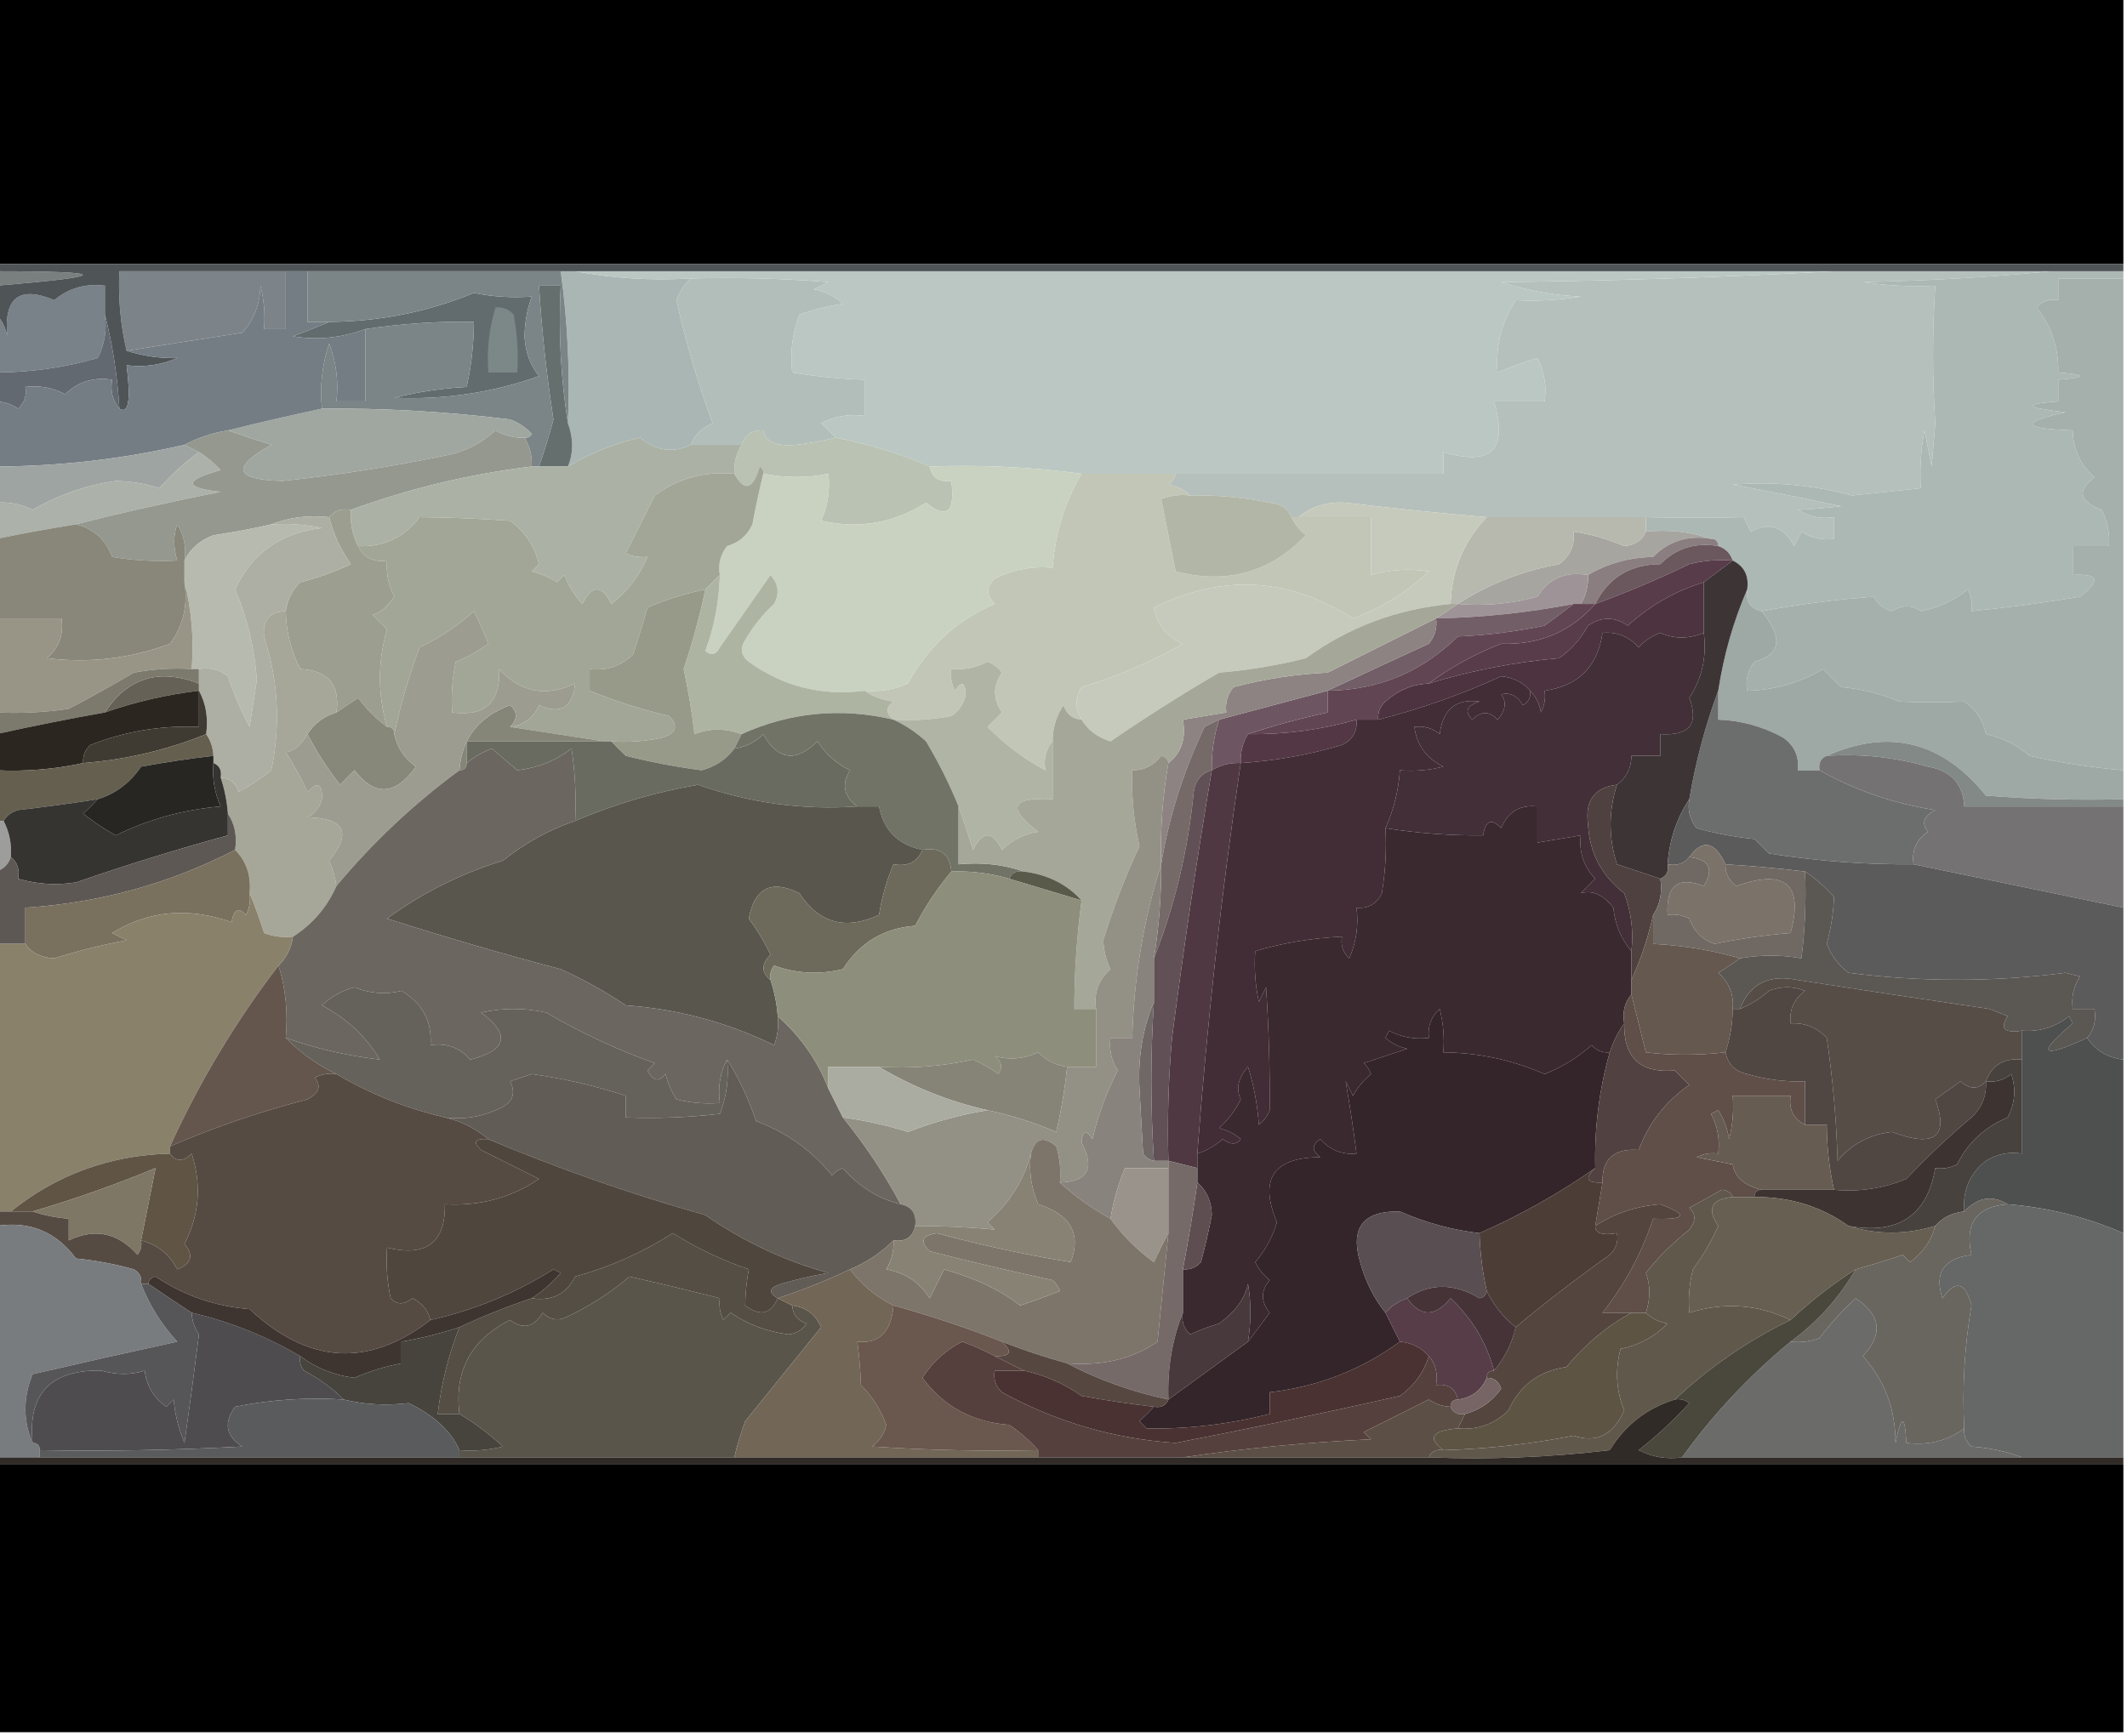 <?xml version="1.0" encoding="UTF-8"?>
<!DOCTYPE svg PUBLIC "-//W3C//DTD SVG 1.1//EN" "http://www.w3.org/Graphics/SVG/1.1/DTD/svg11.dtd">
<svg xmlns="http://www.w3.org/2000/svg" version="1.1" width="294px" height="240px" style="shape-rendering:geometricPrecision; text-rendering:geometricPrecision; image-rendering:optimizeQuality; fill-rule:evenodd; clip-rule:evenodd" xmlns:xlink="http://www.w3.org/1999/xlink">
<g><path style="opacity:1" fill="#000000" d="M -0.5,-0.5 C 97.5,-0.5 195.5,-0.5 293.5,-0.5C 293.5,11.833 293.5,24.167 293.5,36.5C 195.5,36.5 97.5,36.5 -0.5,36.5C -0.5,24.167 -0.5,11.833 -0.5,-0.5 Z"/></g>
<g><path style="opacity:1" fill="#797f7f" d="M -0.5,37.5 C 15.432,37.514 15.432,38.18 -0.5,39.5C -0.5,38.833 -0.5,38.167 -0.5,37.5 Z"/></g>
<g><path style="opacity:1" fill="#aab6b4" d="M 77.5,37.5 C 78.167,37.5 78.833,37.5 79.5,37.5C 84.641,38.488 89.974,38.821 95.5,38.5C 94.609,39.261 93.942,40.261 93.5,41.5C 94.766,47.229 96.433,52.896 98.5,58.5C 97.007,59.141 96.007,60.141 95.5,61.5C 93.014,62.681 90.68,62.348 88.5,60.5C 84.895,61.308 81.561,62.641 78.5,64.5C 79.275,62.612 79.275,60.612 78.5,58.5C 78.796,51.412 78.462,44.412 77.5,37.5 Z"/></g>
<g><path style="opacity:1" fill="#b2beba" d="M 95.5,38.5 C 101.842,38.334 108.175,38.501 114.5,39C 113.833,39.333 113.167,39.667 112.5,40C 114.044,40.29 115.377,40.956 116.5,42C 114.444,42.311 112.444,42.811 110.5,43.5C 109.52,46.087 109.187,48.753 109.5,51.5C 112.807,52.051 116.14,52.384 119.5,52.5C 119.5,54.167 119.5,55.833 119.5,57.5C 117.396,57.201 115.396,57.534 113.5,58.5C 114.243,59.182 114.909,59.849 115.5,60.5C 113.712,60.971 111.878,61.304 110,61.5C 107.328,61.746 105.828,61.079 105.5,59.5C 103.962,59.453 102.962,60.12 102.5,61.5C 100.167,61.5 97.833,61.5 95.5,61.5C 96.007,60.141 97.007,59.141 98.5,58.5C 96.433,52.896 94.766,47.229 93.5,41.5C 93.942,40.261 94.609,39.261 95.5,38.5 Z"/></g>
<g><path style="opacity:1" fill="#b5c0bc" d="M 253.5,37.5 C 263.5,37.5 273.5,37.5 283.5,37.5C 275.01,38.33 266.343,38.83 257.5,39C 260.817,39.498 264.15,39.665 267.5,39.5C 267.087,45.977 267.087,52.31 267.5,58.5C 267.333,60.5 267.167,62.5 267,64.5C 266.667,62.833 266.333,61.167 266,59.5C 265.503,62.146 265.336,64.813 265.5,67.5C 262.128,67.85 258.961,68.184 256,68.5C 250.61,67.056 245.11,66.556 239.5,67C 244.524,67.919 249.524,68.919 254.5,70C 252.239,70.24 250.239,70.406 248.5,70.5C 250.045,71.452 251.712,71.785 253.5,71.5C 253.5,72.5 253.5,73.5 253.5,74.5C 251.856,74.713 250.356,74.38 249,73.5C 248.667,74.167 248.333,74.833 248,75.5C 246.584,72.805 244.584,72.139 242,73.5C 241.667,72.833 241.333,72.167 241,71.5C 236.712,71.619 232.212,71.619 227.5,71.5C 220.167,71.5 212.833,71.5 205.5,71.5C 199.255,70.975 192.755,70.308 186,69.5C 183.456,69.336 181.29,70.003 179.5,71.5C 179.167,71.5 178.833,71.5 178.5,71.5C 178.03,70.306 177.03,69.64 175.5,69.5C 171.868,68.754 168.202,68.421 164.5,68.5C 163.737,67.732 162.737,67.232 161.5,67C 162.056,66.617 162.389,66.117 162.5,65.5C 174.833,65.5 187.167,65.5 199.5,65.5C 199.5,64.5 199.5,63.5 199.5,62.5C 206.167,64.5 208.5,62.167 206.5,55.5C 208.833,55.5 211.167,55.5 213.5,55.5C 213.799,53.396 213.466,51.396 212.5,49.5C 210.618,50.093 208.785,50.76 207,51.5C 206.706,47.882 207.54,44.548 209.5,41.5C 212.518,41.665 215.518,41.498 218.5,41C 214.713,40.84 211.046,40.174 207.5,39C 223.005,38.831 238.339,38.331 253.5,37.5 Z"/></g>
<g><path style="opacity:1" fill="#acb8b4" d="M 283.5,37.5 C 286.833,37.5 290.167,37.5 293.5,37.5C 293.5,37.833 293.5,38.167 293.5,38.5C 290.5,38.5 287.5,38.5 284.5,38.5C 284.5,39.5 284.5,40.5 284.5,41.5C 283.325,41.281 282.325,41.614 281.5,42.5C 283.573,45.119 284.573,48.119 284.5,51.5C 288.5,51.833 288.5,52.167 284.5,52.5C 284.5,53.5 284.5,54.5 284.5,55.5C 279.532,55.866 279.866,56.366 285.5,57C 279.097,58.423 279.431,59.257 286.5,59.5C 286.543,62.088 287.543,64.254 289.5,66C 287.048,67.806 287.381,69.306 290.5,70.5C 291.309,72.071 291.643,73.738 291.5,75.5C 289.833,75.5 288.167,75.5 286.5,75.5C 286.5,76.833 286.5,78.167 286.5,79.5C 290.099,79.262 290.433,80.262 287.5,82.5C 282.508,83.332 277.508,83.999 272.5,84.5C 272.649,83.448 272.483,82.448 272,81.5C 270.115,83.02 267.949,84.02 265.5,84.5C 264.289,83.61 262.955,83.61 261.5,84.5C 260.353,84.182 259.519,83.516 259,82.5C 254.013,82.853 248.847,83.52 243.5,84.5C 241.952,84.179 241.285,83.179 241.5,81.5C 241.771,79.62 241.104,78.287 239.5,77.5C 239.167,76.5 238.5,75.833 237.5,75.5C 237.5,74.833 237.167,74.5 236.5,74.5C 233.713,73.523 230.713,73.19 227.5,73.5C 227.5,72.833 227.5,72.167 227.5,71.5C 232.212,71.619 236.712,71.619 241,71.5C 241.333,72.167 241.667,72.833 242,73.5C 244.584,72.139 246.584,72.805 248,75.5C 248.333,74.833 248.667,74.167 249,73.5C 250.356,74.38 251.856,74.713 253.5,74.5C 253.5,73.5 253.5,72.5 253.5,71.5C 251.712,71.785 250.045,71.452 248.5,70.5C 250.239,70.406 252.239,70.24 254.5,70C 249.524,68.919 244.524,67.919 239.5,67C 245.11,66.556 250.61,67.056 256,68.5C 258.961,68.184 262.128,67.85 265.5,67.5C 265.336,64.813 265.503,62.146 266,59.5C 266.333,61.167 266.667,62.833 267,64.5C 267.167,62.5 267.333,60.5 267.5,58.5C 267.087,52.31 267.087,45.977 267.5,39.5C 264.15,39.665 260.817,39.498 257.5,39C 266.343,38.83 275.01,38.33 283.5,37.5 Z"/></g>
<g><path style="opacity:1" fill="#7c8489" d="M 39.5,37.5 C 39.5,40.167 39.5,42.833 39.5,45.5C 38.5,45.5 37.5,45.5 36.5,45.5C 36.662,43.473 36.495,41.473 36,39.5C 35.933,42.047 35.099,44.214 33.5,46C 28.145,46.835 22.811,47.669 17.5,48.5C 16.656,44.901 16.323,41.234 16.5,37.5C 24.167,37.5 31.833,37.5 39.5,37.5 Z"/></g>
<g><path style="opacity:1" fill="#626c6e" d="M 50.5,45.5 C 47.16,46.73 43.827,47.063 40.5,46.5C 42.291,45.83 43.958,45.163 45.5,44.5C 52.488,44.449 59.155,43.115 65.5,40.5C 68.105,41.035 70.772,41.202 73.5,41C 72.873,42.738 72.54,44.571 72.5,46.5C 72.613,48.641 73.28,50.475 74.5,52C 68.071,54.293 61.405,55.293 54.5,55C 57.793,54.174 61.126,53.674 64.5,53.5C 65.159,50.545 65.492,47.545 65.5,44.5C 60.61,44.404 55.61,44.738 50.5,45.5 Z"/></g>
<g><path style="opacity:1" fill="#bac7c3" d="M 79.5,37.5 C 137.5,37.5 195.5,37.5 253.5,37.5C 238.339,38.331 223.005,38.831 207.5,39C 211.046,40.174 214.713,40.84 218.5,41C 215.518,41.498 212.518,41.665 209.5,41.5C 207.54,44.548 206.706,47.882 207,51.5C 208.785,50.76 210.618,50.093 212.5,49.5C 213.466,51.396 213.799,53.396 213.5,55.5C 211.167,55.5 208.833,55.5 206.5,55.5C 208.5,62.167 206.167,64.5 199.5,62.5C 199.5,63.5 199.5,64.5 199.5,65.5C 187.167,65.5 174.833,65.5 162.5,65.5C 158.167,65.5 153.833,65.5 149.5,65.5C 142.557,64.573 135.557,64.24 128.5,64.5C 124.522,62.756 120.188,61.423 115.5,60.5C 114.909,59.849 114.243,59.182 113.5,58.5C 115.396,57.534 117.396,57.201 119.5,57.5C 119.5,55.833 119.5,54.167 119.5,52.5C 116.14,52.384 112.807,52.051 109.5,51.5C 109.187,48.753 109.52,46.087 110.5,43.5C 112.444,42.811 114.444,42.311 116.5,42C 115.377,40.956 114.044,40.29 112.5,40C 113.167,39.667 113.833,39.333 114.5,39C 108.175,38.501 101.842,38.334 95.5,38.5C 89.974,38.821 84.641,38.488 79.5,37.5 Z"/></g>
<g><path style="opacity:1" fill="#656f6e" d="M 78.5,58.5 C 79.275,60.612 79.275,62.612 78.5,64.5C 77.167,64.5 75.833,64.5 74.5,64.5C 75.242,62.406 75.909,60.239 76.5,58C 75.545,51.858 74.878,45.691 74.5,39.5C 75.5,39.5 76.5,39.5 77.5,39.5C 77.177,46.022 77.51,52.355 78.5,58.5 Z"/></g>
<g><path style="opacity:1" fill="#798189" d="M 14.5,43.5 C 14.799,45.604 14.466,47.604 13.5,49.5C 8.934,50.816 4.268,51.483 -0.5,51.5C -0.5,48.833 -0.5,46.167 -0.5,43.5C 0.268,44.263 0.768,45.263 1,46.5C 0.516,41.138 2.683,39.471 7.5,41.5C 9.51,39.829 11.843,39.162 14.5,39.5C 14.5,40.833 14.5,42.167 14.5,43.5 Z"/></g>
<g><path style="opacity:1" fill="#4f5457" d="M -0.5,37.5 C -0.5,37.167 -0.5,36.833 -0.5,36.5C 97.5,36.5 195.5,36.5 293.5,36.5C 293.5,36.833 293.5,37.167 293.5,37.5C 290.167,37.5 286.833,37.5 283.5,37.5C 273.5,37.5 263.5,37.5 253.5,37.5C 195.5,37.5 137.5,37.5 79.5,37.5C 78.833,37.5 78.167,37.5 77.5,37.5C 65.833,37.5 54.167,37.5 42.5,37.5C 41.5,37.5 40.5,37.5 39.5,37.5C 31.833,37.5 24.167,37.5 16.5,37.5C 16.323,41.234 16.656,44.901 17.5,48.5C 19.803,49.231 22.136,49.564 24.5,49.5C 22.257,50.474 19.924,50.808 17.5,50.5C 18.11,55.317 17.776,57.317 16.5,56.5C 16.23,51.972 15.563,47.639 14.5,43.5C 14.5,42.167 14.5,40.833 14.5,39.5C 11.843,39.162 9.51,39.829 7.5,41.5C 2.683,39.471 0.516,41.138 1,46.5C 0.768,45.263 0.268,44.263 -0.5,43.5C -0.5,42.167 -0.5,40.833 -0.5,39.5C 15.432,38.18 15.432,37.514 -0.5,37.5 Z"/></g>
<g><path style="opacity:1" fill="#636970" d="M 14.5,43.5 C 15.563,47.639 16.23,51.972 16.5,56.5C 15.566,55.432 15.232,54.099 15.5,52.5C 12.956,52.104 10.789,52.771 9,54.5C 7.301,53.594 5.467,53.261 3.5,53.5C 3.719,54.675 3.386,55.675 2.5,56.5C 1.583,55.873 0.583,55.539 -0.5,55.5C -0.5,54.167 -0.5,52.833 -0.5,51.5C 4.268,51.483 8.934,50.816 13.5,49.5C 14.466,47.604 14.799,45.604 14.5,43.5 Z"/></g>
<g><path style="opacity:1" fill="#7b8486" d="M 42.5,37.5 C 54.167,37.5 65.833,37.5 77.5,37.5C 78.462,44.412 78.796,51.412 78.5,58.5C 77.51,52.355 77.177,46.022 77.5,39.5C 76.5,39.5 75.5,39.5 74.5,39.5C 74.878,45.691 75.545,51.858 76.5,58C 75.909,60.239 75.242,62.406 74.5,64.5C 74.167,64.5 73.833,64.5 73.5,64.5C 73.567,63.041 73.234,61.708 72.5,60.5C 72.938,60.565 73.272,60.399 73.5,60C 72.672,59.085 71.672,58.419 70.5,58C 61.865,56.919 53.199,56.419 44.5,56.5C 44.183,53.428 44.516,50.428 45.5,47.5C 46.48,50.087 46.813,52.753 46.5,55.5C 47.833,55.5 49.167,55.5 50.5,55.5C 50.5,52.167 50.5,48.833 50.5,45.5C 55.61,44.738 60.61,44.404 65.5,44.5C 65.492,47.545 65.159,50.545 64.5,53.5C 61.126,53.674 57.793,54.174 54.5,55C 61.405,55.293 68.071,54.293 74.5,52C 73.28,50.475 72.613,48.641 72.5,46.5C 72.54,44.571 72.873,42.738 73.5,41C 70.772,41.202 68.105,41.035 65.5,40.5C 59.155,43.115 52.488,44.449 45.5,44.5C 44.5,44.5 43.5,44.5 42.5,44.5C 42.5,42.167 42.5,39.833 42.5,37.5 Z"/></g>
<g><path style="opacity:1" fill="#7c8788" d="M 68.5,42.5 C 69.496,42.414 70.329,42.748 71,43.5C 71.497,46.146 71.664,48.813 71.5,51.5C 70.167,51.5 68.833,51.5 67.5,51.5C 67.264,48.392 67.597,45.392 68.5,42.5 Z"/></g>
<g><path style="opacity:1" fill="#a0a7a1" d="M 44.5,56.5 C 53.199,56.419 61.865,56.919 70.5,58C 71.672,58.419 72.672,59.085 73.5,60C 73.272,60.399 72.938,60.565 72.5,60.5C 71.07,60.579 69.736,60.246 68.5,59.5C 66.519,61.33 64.186,62.496 61.5,63C 54.058,64.534 46.558,65.701 39,66.5C 32.382,66.312 31.882,64.645 37.5,61.5C 35.369,60.831 33.369,60.165 31.5,59.5C 35.931,58.401 40.264,57.401 44.5,56.5 Z"/></g>
<g><path style="opacity:1" fill="#747d84" d="M 39.5,37.5 C 40.5,37.5 41.5,37.5 42.5,37.5C 42.5,39.833 42.5,42.167 42.5,44.5C 43.5,44.5 44.5,44.5 45.5,44.5C 43.958,45.163 42.291,45.83 40.5,46.5C 43.827,47.063 47.16,46.73 50.5,45.5C 50.5,48.833 50.5,52.167 50.5,55.5C 49.167,55.5 47.833,55.5 46.5,55.5C 46.813,52.753 46.48,50.087 45.5,47.5C 44.516,50.428 44.183,53.428 44.5,56.5C 40.264,57.401 35.931,58.401 31.5,59.5C 29.302,59.875 27.302,60.542 25.5,61.5C 16.952,63.469 8.285,64.469 -0.5,64.5C -0.5,61.5 -0.5,58.5 -0.5,55.5C 0.583,55.539 1.583,55.873 2.5,56.5C 3.386,55.675 3.719,54.675 3.5,53.5C 5.467,53.261 7.301,53.594 9,54.5C 10.789,52.771 12.956,52.104 15.5,52.5C 15.232,54.099 15.566,55.432 16.5,56.5C 17.776,57.317 18.11,55.317 17.5,50.5C 19.924,50.808 22.257,50.474 24.5,49.5C 22.136,49.564 19.803,49.231 17.5,48.5C 22.811,47.669 28.145,46.835 33.5,46C 35.099,44.214 35.933,42.047 36,39.5C 36.495,41.473 36.662,43.473 36.5,45.5C 37.5,45.5 38.5,45.5 39.5,45.5C 39.5,42.833 39.5,40.167 39.5,37.5 Z"/></g>
<g><path style="opacity:1" fill="#9ea4a2" d="M 25.5,61.5 C 26.167,61.833 26.833,62.167 27.5,62.5C 25.563,63.931 23.73,65.598 22,67.5C 20.094,66.869 18.094,66.536 16,66.5C 11.915,67.079 8.081,68.413 4.5,70.5C 2.929,69.691 1.262,69.357 -0.5,69.5C -0.5,67.833 -0.5,66.167 -0.5,64.5C 8.285,64.469 16.952,63.469 25.5,61.5 Z"/></g>
<g><path style="opacity:1" fill="#bac2b3" d="M 115.5,60.5 C 120.188,61.423 124.522,62.756 128.5,64.5C 128.821,66.048 129.821,66.715 131.5,66.5C 132.048,70.836 130.881,71.836 128,69.5C 123.562,72.331 118.729,73.164 113.5,72C 114.423,69.959 114.756,67.793 114.5,65.5C 111.654,66.095 108.654,66.095 105.5,65.5C 105.565,65.062 105.399,64.728 105,64.5C 104.073,67.706 102.907,68.039 101.5,65.5C 101.433,64.041 101.766,62.708 102.5,61.5C 102.962,60.12 103.962,59.453 105.5,59.5C 105.828,61.079 107.328,61.746 110,61.5C 111.878,61.304 113.712,60.971 115.5,60.5 Z"/></g>
<g><path style="opacity:1" fill="#acb1aa" d="M 27.5,62.5 C 28.529,63.126 29.529,63.959 30.5,65C 25.379,66.423 25.379,67.423 30.5,68C 23.533,69.377 16.866,70.877 10.5,72.5C 6.794,73.087 3.127,73.754 -0.5,74.5C -0.5,72.833 -0.5,71.167 -0.5,69.5C 1.262,69.357 2.929,69.691 4.5,70.5C 8.081,68.413 11.915,67.079 16,66.5C 18.094,66.536 20.094,66.869 22,67.5C 23.73,65.598 25.563,63.931 27.5,62.5 Z"/></g>
<g><path style="opacity:1" fill="#94988e" d="M 31.5,59.5 C 33.369,60.165 35.369,60.831 37.5,61.5C 31.882,64.645 32.382,66.312 39,66.5C 46.558,65.701 54.058,64.534 61.5,63C 64.186,62.496 66.519,61.33 68.5,59.5C 69.736,60.246 71.07,60.579 72.5,60.5C 73.234,61.708 73.567,63.041 73.5,64.5C 64.914,65.541 56.581,67.541 48.5,70.5C 47.209,70.263 46.209,70.596 45.5,71.5C 42.615,71.194 39.948,71.527 37.5,72.5C 34.873,73.105 32.207,73.605 29.5,74C 27.65,74.69 26.316,75.856 25.5,77.5C 25.785,75.712 25.452,74.045 24.5,72.5C 23.948,74.003 23.948,75.669 24.5,77.5C 21.482,77.665 18.482,77.498 15.5,77C 14.589,74.585 12.922,73.085 10.5,72.5C 16.866,70.877 23.533,69.377 30.5,68C 25.379,67.423 25.379,66.423 30.5,65C 29.529,63.959 28.529,63.126 27.5,62.5C 26.833,62.167 26.167,61.833 25.5,61.5C 27.302,60.542 29.302,59.875 31.5,59.5 Z"/></g>
<g><path style="opacity:1" fill="#abb2a5" d="M 95.5,61.5 C 97.833,61.5 100.167,61.5 102.5,61.5C 101.766,62.708 101.433,64.041 101.5,65.5C 97.424,65.121 93.757,66.121 90.5,68.5C 89.167,71.167 87.833,73.833 86.5,76.5C 87.262,76.911 88.262,77.077 89.5,77C 88.408,79.594 86.741,81.761 84.5,83.5C 83.167,80.833 81.833,80.833 80.5,83.5C 79.416,82.335 78.583,81.002 78,79.5C 77.667,79.833 77.333,80.167 77,80.5C 75.933,79.809 74.766,79.309 73.5,79C 73.833,78.667 74.167,78.333 74.5,78C 73.891,75.49 72.558,73.49 70.5,72C 66.193,71.701 62.026,71.534 58,71.5C 55.859,74.321 53.025,75.654 49.5,75.5C 48.699,73.958 48.366,72.291 48.5,70.5C 56.581,67.541 64.914,65.541 73.5,64.5C 73.833,64.5 74.167,64.5 74.5,64.5C 75.833,64.5 77.167,64.5 78.5,64.5C 81.561,62.641 84.895,61.308 88.5,60.5C 90.68,62.348 93.014,62.681 95.5,61.5 Z"/></g>
<g><path style="opacity:1" fill="#c1c6b6" d="M 149.5,65.5 C 153.833,65.5 158.167,65.5 162.5,65.5C 162.389,66.117 162.056,66.617 161.5,67C 162.737,67.232 163.737,67.732 164.5,68.5C 163.127,68.343 161.793,68.51 160.5,69C 161.167,72.333 161.833,75.667 162.5,79C 169.553,80.826 175.553,79.159 180.5,74C 179.619,73.292 178.953,72.458 178.5,71.5C 178.833,71.5 179.167,71.5 179.5,71.5C 182.833,71.5 186.167,71.5 189.5,71.5C 189.5,74.167 189.5,76.833 189.5,79.5C 192.141,78.737 194.808,78.57 197.5,79C 194.437,81.906 190.937,84.072 187,85.5C 178.088,79.822 168.921,79.322 159.5,84C 159.958,86.398 161.292,88.064 163.5,89C 159.086,91.539 154.419,93.539 149.5,95C 148.587,96.414 148.587,97.914 149.5,99.5C 148.25,99.423 147.417,98.756 147,97.5C 145.991,99.025 145.491,100.692 145.5,102.5C 144.566,103.568 144.232,104.901 144.5,106.5C 141.626,104.984 138.959,102.984 136.5,100.5C 137.167,99.833 137.833,99.167 138.5,98.5C 137.233,96.629 137.233,94.796 138.5,93C 137.975,92.308 137.308,91.808 136.5,91.5C 134.929,92.309 133.262,92.643 131.5,92.5C 131.351,93.552 131.517,94.552 132,95.5C 132.889,94.112 133.389,94.278 133.5,96C 133.241,97.261 132.574,98.261 131.5,99C 128.854,99.497 126.187,99.664 123.5,99.5C 122.402,98.603 122.402,97.77 123.5,97C 121.942,96.79 120.609,96.29 119.5,95.5C 121.591,95.682 123.591,95.348 125.5,94.5C 128.278,89.384 132.278,85.718 137.5,83.5C 136.289,82.28 136.289,81.113 137.5,80C 140.014,78.748 142.68,78.248 145.5,78.5C 145.839,73.75 147.173,69.416 149.5,65.5 Z"/></g>
<g><path style="opacity:1" fill="#b2b6a6" d="M 164.5,68.5 C 168.202,68.421 171.868,68.754 175.5,69.5C 177.03,69.64 178.03,70.306 178.5,71.5C 178.953,72.458 179.619,73.292 180.5,74C 175.553,79.159 169.553,80.826 162.5,79C 161.833,75.667 161.167,72.333 160.5,69C 161.793,68.51 163.127,68.343 164.5,68.5 Z"/></g>
<g><path style="opacity:1" fill="#a6a59f" d="M 227.5,73.5 C 230.713,73.19 233.713,73.523 236.5,74.5C 233.335,73.963 230.669,74.797 228.5,77C 225.169,77.079 222.169,77.913 219.5,79.5C 216.396,78.971 214.063,79.971 212.5,82.5C 208.893,83.489 205.226,83.823 201.5,83.5C 205.715,80.769 210.381,78.936 215.5,78C 217.037,76.89 217.703,75.39 217.5,73.5C 219.89,73.855 222.223,74.522 224.5,75.5C 226.03,75.36 227.03,74.694 227.5,73.5 Z"/></g>
<g><path style="opacity:1" fill="#8a7e81" d="M 236.5,74.5 C 237.167,74.5 237.5,74.833 237.5,75.5C 234.335,74.963 231.669,75.797 229.5,78C 225.324,78.026 222.324,79.859 220.5,83.5C 219.833,83.5 219.167,83.5 218.5,83.5C 219.234,82.292 219.567,80.959 219.5,79.5C 222.169,77.913 225.169,77.079 228.5,77C 230.669,74.797 233.335,73.963 236.5,74.5 Z"/></g>
<g><path style="opacity:1" fill="#888779" d="M 10.5,72.5 C 12.922,73.085 14.589,74.585 15.5,77C 18.482,77.498 21.482,77.665 24.5,77.5C 23.948,75.669 23.948,74.003 24.5,72.5C 25.452,74.045 25.785,75.712 25.5,77.5C 25.5,78.5 25.5,79.5 25.5,80.5C 25.988,83.711 25.321,86.544 23.5,89C 17.98,91.058 12.313,91.724 6.5,91C 8.155,89.556 8.822,87.722 8.5,85.5C 5.5,85.5 2.5,85.5 -0.5,85.5C -0.5,81.833 -0.5,78.167 -0.5,74.5C 3.127,73.754 6.794,73.087 10.5,72.5 Z"/></g>
<g><path style="opacity:1" fill="#c9d1c0" d="M 128.5,64.5 C 135.557,64.24 142.557,64.573 149.5,65.5C 147.173,69.416 145.839,73.75 145.5,78.5C 142.68,78.248 140.014,78.748 137.5,80C 136.289,81.113 136.289,82.28 137.5,83.5C 132.278,85.718 128.278,89.384 125.5,94.5C 123.591,95.348 121.591,95.682 119.5,95.5C 113.599,96.257 108.266,94.924 103.5,91.5C 102.417,90.635 102.251,89.635 103,88.5C 104.085,86.627 105.418,84.96 107,83.5C 107.781,82.056 107.614,80.723 106.5,79.5C 104.167,82.833 101.833,86.167 99.5,89.5C 98.998,90.521 98.332,90.688 97.5,90C 98.739,86.636 99.406,83.136 99.5,79.5C 99.238,78.022 99.571,76.689 100.5,75.5C 102.134,75.032 103.3,74.032 104,72.5C 104.44,70.134 104.94,67.801 105.5,65.5C 108.654,66.095 111.654,66.095 114.5,65.5C 114.756,67.793 114.423,69.959 113.5,72C 118.729,73.164 123.562,72.331 128,69.5C 130.881,71.836 132.048,70.836 131.5,66.5C 129.821,66.715 128.821,66.048 128.5,64.5 Z"/></g>
<g><path style="opacity:1" fill="#6b585f" d="M 237.5,75.5 C 238.5,75.833 239.167,76.5 239.5,77.5C 237.473,77.338 235.473,77.504 233.5,78C 229.275,80.051 224.941,81.884 220.5,83.5C 222.324,79.859 225.324,78.026 229.5,78C 231.669,75.797 234.335,74.963 237.5,75.5 Z"/></g>
<g><path style="opacity:1" fill="#b7b9ae" d="M 205.5,71.5 C 212.833,71.5 220.167,71.5 227.5,71.5C 227.5,72.167 227.5,72.833 227.5,73.5C 227.03,74.694 226.03,75.36 224.5,75.5C 222.223,74.522 219.89,73.855 217.5,73.5C 217.703,75.39 217.037,76.89 215.5,78C 210.381,78.936 205.715,80.769 201.5,83.5C 201.167,83.5 200.833,83.5 200.5,83.5C 200.663,78.816 202.33,74.816 205.5,71.5 Z"/></g>
<g><path style="opacity:1" fill="#b7baaf" d="M 37.5,72.5 C 39.857,72.337 42.19,72.503 44.5,73C 38.796,73.665 34.796,76.498 32.5,81.5C 34.19,85.466 35.19,89.632 35.5,94C 35.167,96.167 34.833,98.333 34.5,100.5C 33.308,98.258 32.308,95.925 31.5,93.5C 30.311,92.571 28.978,92.238 27.5,92.5C 27.167,92.5 26.833,92.5 26.5,92.5C 26.817,88.298 26.483,84.298 25.5,80.5C 25.5,79.5 25.5,78.5 25.5,77.5C 26.316,75.856 27.65,74.69 29.5,74C 32.207,73.605 34.873,73.105 37.5,72.5 Z"/></g>
<g><path style="opacity:1" fill="#9e9498" d="M 219.5,79.5 C 219.567,80.959 219.234,82.292 218.5,83.5C 218.167,83.5 217.833,83.5 217.5,83.5C 211.229,84.712 204.896,85.378 198.5,85.5C 199.5,84.833 200.5,84.167 201.5,83.5C 205.226,83.823 208.893,83.489 212.5,82.5C 214.063,79.971 216.396,78.971 219.5,79.5 Z"/></g>
<g><path style="opacity:1" fill="#9c9e8f" d="M 48.5,70.5 C 48.366,72.291 48.699,73.958 49.5,75.5C 50.287,77.104 51.62,77.771 53.5,77.5C 53.357,79.262 53.691,80.929 54.5,82.5C 53.535,83.914 52.535,84.747 51.5,85C 52.167,85.667 52.833,86.333 53.5,87C 52.189,91.543 52.189,96.043 53.5,100.5C 52,99.412 50.667,98.079 49.5,96.5C 48.482,97.192 47.482,97.859 46.5,98.5C 47.047,94.71 45.38,92.71 41.5,92.5C 40.205,89.988 39.539,87.321 39.5,84.5C 39.703,82.956 40.37,81.622 41.5,80.5C 43.966,79.876 46.299,79.043 48.5,78C 47.086,76.007 46.086,73.84 45.5,71.5C 46.209,70.596 47.209,70.263 48.5,70.5 Z"/></g>
<g><path style="opacity:1" fill="#a5b0ad" d="M 293.5,38.5 C 293.5,61.167 293.5,83.833 293.5,106.5C 289.129,106.125 284.796,105.459 280.5,104.5C 278.851,103.012 276.851,102.012 274.5,101.5C 274.099,99.566 273.099,98.066 271.5,97C 268.514,97.128 265.514,97.128 262.5,97C 259.956,95.908 257.289,95.241 254.5,95C 253.667,94.167 252.833,93.333 252,92.5C 248.764,94.412 245.264,95.412 241.5,95.5C 241.238,94.022 241.571,92.689 242.5,91.5C 246.168,90.513 246.501,88.18 243.5,84.5C 248.847,83.52 254.013,82.853 259,82.5C 259.519,83.516 260.353,84.182 261.5,84.5C 262.955,83.61 264.289,83.61 265.5,84.5C 267.949,84.02 270.115,83.02 272,81.5C 272.483,82.448 272.649,83.448 272.5,84.5C 277.508,83.999 282.508,83.332 287.5,82.5C 290.433,80.262 290.099,79.262 286.5,79.5C 286.5,78.167 286.5,76.833 286.5,75.5C 288.167,75.5 289.833,75.5 291.5,75.5C 291.643,73.738 291.309,72.071 290.5,70.5C 287.381,69.306 287.048,67.806 289.5,66C 287.543,64.254 286.543,62.088 286.5,59.5C 279.431,59.257 279.097,58.423 285.5,57C 279.866,56.366 279.532,55.866 284.5,55.5C 284.5,54.5 284.5,53.5 284.5,52.5C 288.5,52.167 288.5,51.833 284.5,51.5C 284.573,48.119 283.573,45.119 281.5,42.5C 282.325,41.614 283.325,41.281 284.5,41.5C 284.5,40.5 284.5,39.5 284.5,38.5C 287.5,38.5 290.5,38.5 293.5,38.5 Z"/></g>
<g><path style="opacity:1" fill="#583c49" d="M 239.5,77.5 C 238.167,78.5 236.833,79.5 235.5,80.5C 231.592,81.697 228.092,83.697 225,86.5C 223.186,85.24 221.353,85.24 219.5,86.5C 218.509,88.323 217.176,89.823 215.5,91C 209.36,91.536 203.36,92.703 197.5,94.5C 200.53,92.242 203.863,90.409 207.5,89C 212.776,89.185 217.109,87.352 220.5,83.5C 224.941,81.884 229.275,80.051 233.5,78C 235.473,77.504 237.473,77.338 239.5,77.5 Z"/></g>
<g><path style="opacity:1" fill="#a2a696" d="M 105.5,65.5 C 104.94,67.801 104.44,70.134 104,72.5C 103.3,74.032 102.134,75.032 100.5,75.5C 99.571,76.689 99.238,78.022 99.5,79.5C 98.833,80.167 98.167,80.833 97.5,81.5C 94.763,82.031 92.096,82.864 89.5,84C 88.888,86.147 88.221,88.314 87.5,90.5C 85.821,92.105 83.821,92.771 81.5,92.5C 81.5,93.5 81.5,94.5 81.5,95.5C 85.033,96.943 88.699,98.11 92.5,99C 93.815,100.395 93.481,101.395 91.5,102C 89.19,102.497 86.857,102.663 84.5,102.5C 84.167,102.5 83.833,102.5 83.5,102.5C 79.167,101.833 74.833,101.167 70.5,100.5C 72.384,100.288 73.717,99.288 74.5,97.5C 77.496,98.833 79.163,97.833 79.5,94.5C 75.458,96.403 71.958,95.736 69,92.5C 69.198,97.114 67.031,99.114 62.5,98.5C 62.337,96.143 62.503,93.81 63,91.5C 64.609,90.853 66.109,90.02 67.5,89C 66.91,87.49 66.244,85.99 65.5,84.5C 63.258,86.539 60.758,88.205 58,89.5C 56.512,93.479 55.345,97.479 54.5,101.5C 54.5,100.833 54.167,100.5 53.5,100.5C 52.189,96.043 52.189,91.543 53.5,87C 52.833,86.333 52.167,85.667 51.5,85C 52.535,84.747 53.535,83.914 54.5,82.5C 53.691,80.929 53.357,79.262 53.5,77.5C 51.62,77.771 50.287,77.104 49.5,75.5C 53.025,75.654 55.859,74.321 58,71.5C 62.026,71.534 66.193,71.701 70.5,72C 72.558,73.49 73.891,75.49 74.5,78C 74.167,78.333 73.833,78.667 73.5,79C 74.766,79.309 75.933,79.809 77,80.5C 77.333,80.167 77.667,79.833 78,79.5C 78.583,81.002 79.416,82.335 80.5,83.5C 81.833,80.833 83.167,80.833 84.5,83.5C 86.741,81.761 88.408,79.594 89.5,77C 88.262,77.077 87.262,76.911 86.5,76.5C 87.833,73.833 89.167,71.167 90.5,68.5C 93.757,66.121 97.424,65.121 101.5,65.5C 102.907,68.039 104.073,67.706 105,64.5C 105.399,64.728 105.565,65.062 105.5,65.5 Z"/></g>
<g><path style="opacity:1" fill="#aeb4a2" d="M 99.5,79.5 C 99.406,83.136 98.739,86.636 97.5,90C 98.332,90.688 98.998,90.521 99.5,89.5C 101.833,86.167 104.167,82.833 106.5,79.5C 107.614,80.723 107.781,82.056 107,83.5C 105.418,84.96 104.085,86.627 103,88.5C 102.251,89.635 102.417,90.635 103.5,91.5C 108.266,94.924 113.599,96.257 119.5,95.5C 120.609,96.29 121.942,96.79 123.5,97C 122.402,97.77 122.402,98.603 123.5,99.5C 116.255,97.798 109.255,98.465 102.5,101.5C 100.248,100.667 98.081,100.667 96,101.5C 95.639,98.475 95.139,95.475 94.5,92.5C 95.71,88.872 96.71,85.206 97.5,81.5C 98.167,80.833 98.833,80.167 99.5,79.5 Z"/></g>
<g><path style="opacity:1" fill="#c6cabc" d="M 205.5,71.5 C 202.33,74.816 200.663,78.816 200.5,83.5C 193.065,84.206 186.398,86.706 180.5,91C 176.558,91.993 172.558,92.66 168.5,93C 163.346,96 158.346,99.167 153.5,102.5C 151.739,101.965 150.406,100.965 149.5,99.5C 148.587,97.914 148.587,96.414 149.5,95C 154.419,93.539 159.086,91.539 163.5,89C 161.292,88.064 159.958,86.398 159.5,84C 168.921,79.322 178.088,79.822 187,85.5C 190.937,84.072 194.437,81.906 197.5,79C 194.808,78.57 192.141,78.737 189.5,79.5C 189.5,76.833 189.5,74.167 189.5,71.5C 186.167,71.5 182.833,71.5 179.5,71.5C 181.29,70.003 183.456,69.336 186,69.5C 192.755,70.308 199.255,70.975 205.5,71.5 Z"/></g>
<g><path style="opacity:1" fill="#725e66" d="M 217.5,83.5 C 216.235,84.479 214.901,85.479 213.5,86.5C 209.541,87.326 205.541,87.826 201.5,88C 196.544,92.911 190.544,95.411 183.5,95.5C 188.101,93.338 192.768,91.171 197.5,89C 198.337,87.989 198.67,86.822 198.5,85.5C 204.896,85.378 211.229,84.712 217.5,83.5 Z"/></g>
<g><path style="opacity:1" fill="#989586" d="M 25.5,80.5 C 26.483,84.298 26.817,88.298 26.5,92.5C 23.813,92.336 21.146,92.503 18.5,93C 15.486,94.776 12.486,96.443 9.5,98C 6.183,98.498 2.85,98.665 -0.5,98.5C -0.5,94.167 -0.5,89.833 -0.5,85.5C 2.5,85.5 5.5,85.5 8.5,85.5C 8.822,87.722 8.155,89.556 6.5,91C 12.313,91.724 17.98,91.058 23.5,89C 25.321,86.544 25.988,83.711 25.5,80.5 Z"/></g>
<g><path style="opacity:1" fill="#4c333f" d="M 235.5,80.5 C 235.5,82.833 235.5,85.167 235.5,87.5C 233.403,88.353 231.403,88.353 229.5,87.5C 228.328,87.919 227.328,88.585 226.5,89.5C 225.158,87.995 223.492,87.329 221.5,87.5C 220.833,92.167 218.167,94.833 213.5,95.5C 213.649,96.552 213.483,97.552 213,98.5C 212.768,97.263 212.268,96.263 211.5,95.5C 210.504,94.335 209.171,93.668 207.5,93.5C 201.988,96.031 196.321,98.031 190.5,99.5C 190.414,98.504 190.748,97.671 191.5,97C 193.217,95.441 195.217,94.608 197.5,94.5C 203.36,92.703 209.36,91.536 215.5,91C 217.176,89.823 218.509,88.323 219.5,86.5C 221.353,85.24 223.186,85.24 225,86.5C 228.092,83.697 231.592,81.697 235.5,80.5 Z"/></g>
<g><path style="opacity:1" fill="#9ea8a4" d="M 241.5,81.5 C 241.285,83.179 241.952,84.179 243.5,84.5C 246.501,88.18 246.168,90.513 242.5,91.5C 241.571,92.689 241.238,94.022 241.5,95.5C 245.264,95.412 248.764,94.412 252,92.5C 252.833,93.333 253.667,94.167 254.5,95C 257.289,95.241 259.956,95.908 262.5,97C 265.514,97.128 268.514,97.128 271.5,97C 273.099,98.066 274.099,99.566 274.5,101.5C 276.851,102.012 278.851,103.012 280.5,104.5C 284.796,105.459 289.129,106.125 293.5,106.5C 293.5,107.833 293.5,109.167 293.5,110.5C 287.158,110.666 280.825,110.5 274.5,110C 268.46,102.501 261.127,100.667 252.5,104.5C 251.662,104.842 251.328,105.508 251.5,106.5C 250.5,106.5 249.5,106.5 248.5,106.5C 248.703,104.61 248.037,103.11 246.5,102C 243.688,100.451 240.688,99.618 237.5,99.5C 237.5,98.167 237.5,96.833 237.5,95.5C 238.259,90.57 239.592,85.903 241.5,81.5 Z"/></g>
<g><path style="opacity:1" fill="#656156" d="M 27.5,94.5 C 27.5,94.833 27.5,95.167 27.5,95.5C 23.039,96.032 18.706,97.032 14.5,98.5C 17.631,93.703 21.964,92.37 27.5,94.5 Z"/></g>
<g><path style="opacity:1" fill="#624553" d="M 217.5,83.5 C 217.833,83.5 218.167,83.5 218.5,83.5C 219.167,83.5 219.833,83.5 220.5,83.5C 217.109,87.352 212.776,89.185 207.5,89C 203.863,90.409 200.53,92.242 197.5,94.5C 195.217,94.608 193.217,95.441 191.5,97C 190.748,97.671 190.414,98.504 190.5,99.5C 189.5,99.5 188.5,99.5 187.5,99.5C 182.636,100.9 177.636,101.567 172.5,101.5C 176.011,100.336 179.677,99.336 183.5,98.5C 183.5,97.5 183.5,96.5 183.5,95.5C 190.544,95.411 196.544,92.911 201.5,88C 205.541,87.826 209.541,87.326 213.5,86.5C 214.901,85.479 216.235,84.479 217.5,83.5 Z"/></g>
<g><path style="opacity:1" fill="#422f37" d="M 235.5,87.5 C 235.927,90.788 235.26,93.788 233.5,96.5C 234.854,100.09 233.521,101.756 229.5,101.5C 229.5,102.5 229.5,103.5 229.5,104.5C 228.167,104.5 226.833,104.5 225.5,104.5C 225.473,106.199 224.806,107.533 223.5,108.5C 220.38,108.874 219.046,110.707 219.5,114C 219.713,117.926 221.38,121.092 224.5,123.5C 225.48,126.086 225.813,128.753 225.5,131.5C 224.073,129.852 223.24,127.852 223,125.5C 221.613,123.699 220.113,123.032 218.5,123.5C 219.167,122.833 219.833,122.167 220.5,121.5C 218.896,119.821 218.229,117.821 218.5,115.5C 216.5,115.833 214.5,116.167 212.5,116.5C 212.5,114.833 212.5,113.167 212.5,111.5C 210.088,111.244 208.421,112.244 207.5,114.5C 206.158,113.098 205.324,113.431 205,115.5C 200.55,115.546 196.05,115.212 191.5,114.5C 192.64,111.975 193.307,109.308 193.5,106.5C 195.527,106.662 197.527,106.495 199.5,106C 197.162,104.838 195.828,103.004 195.5,100.5C 196.822,100.33 197.989,100.663 199,101.5C 199.427,98.058 201.26,96.558 204.5,97C 202.729,97.535 202.396,98.369 203.5,99.5C 204.72,98.289 205.887,98.289 207,99.5C 208.113,98.24 208.28,97.073 207.5,96C 208.742,95.689 209.742,96.189 210.5,97.5C 211.298,97.043 211.631,96.376 211.5,95.5C 212.268,96.263 212.768,97.263 213,98.5C 213.483,97.552 213.649,96.552 213.5,95.5C 218.167,94.833 220.833,92.167 221.5,87.5C 223.492,87.329 225.158,87.995 226.5,89.5C 227.328,88.585 228.328,87.919 229.5,87.5C 231.403,88.353 233.403,88.353 235.5,87.5 Z"/></g>
<g><path style="opacity:1" fill="#989a89" d="M 97.5,81.5 C 96.71,85.206 95.71,88.872 94.5,92.5C 95.139,95.475 95.639,98.475 96,101.5C 98.081,100.667 100.248,100.667 102.5,101.5C 102.167,102.167 101.833,102.833 101.5,103.5C 100.393,104.992 98.893,105.992 97,106.5C 93.46,106.037 89.96,105.37 86.5,104.5C 85.757,103.818 85.091,103.151 84.5,102.5C 86.857,102.663 89.19,102.497 91.5,102C 93.481,101.395 93.815,100.395 92.5,99C 88.699,98.11 85.033,96.943 81.5,95.5C 81.5,94.5 81.5,93.5 81.5,92.5C 83.821,92.771 85.821,92.105 87.5,90.5C 88.221,88.314 88.888,86.147 89.5,84C 92.096,82.864 94.763,82.031 97.5,81.5 Z"/></g>
<g><path style="opacity:1" fill="#7c796d" d="M 26.5,92.5 C 26.833,92.5 27.167,92.5 27.5,92.5C 27.5,93.167 27.5,93.833 27.5,94.5C 21.964,92.37 17.631,93.703 14.5,98.5C 9.477,99.393 4.477,100.393 -0.5,101.5C -0.5,100.5 -0.5,99.5 -0.5,98.5C 2.85,98.665 6.183,98.498 9.5,98C 12.486,96.443 15.486,94.776 18.5,93C 21.146,92.503 23.813,92.336 26.5,92.5 Z"/></g>
<g><path style="opacity:1" fill="#2b2720" d="M 27.5,95.5 C 27.5,97.167 27.5,98.833 27.5,100.5C 22.325,100.272 17.325,101.105 12.5,103C 11.748,103.671 11.414,104.504 11.5,105.5C 7.566,106.36 3.566,106.693 -0.5,106.5C -0.5,104.833 -0.5,103.167 -0.5,101.5C 4.477,100.393 9.477,99.393 14.5,98.5C 18.706,97.032 23.039,96.032 27.5,95.5 Z"/></g>
<g><path style="opacity:1" fill="#adafa4" d="M 37.5,72.5 C 39.948,71.527 42.615,71.194 45.5,71.5C 46.086,73.84 47.086,76.007 48.5,78C 46.299,79.043 43.966,79.876 41.5,80.5C 40.37,81.622 39.703,82.956 39.5,84.5C 37.278,84.559 36.278,85.725 36.5,88C 38.467,94.094 38.8,100.26 37.5,106.5C 36.086,107.624 34.586,108.624 33,109.5C 32.583,108.244 31.75,107.577 30.5,107.5C 30.672,106.508 30.338,105.842 29.5,105.5C 29.5,105.167 29.5,104.833 29.5,104.5C 29.443,103.391 29.11,102.391 28.5,101.5C 28.795,99.265 28.461,97.265 27.5,95.5C 27.5,95.167 27.5,94.833 27.5,94.5C 27.5,93.833 27.5,93.167 27.5,92.5C 28.978,92.238 30.311,92.571 31.5,93.5C 32.308,95.925 33.308,98.258 34.5,100.5C 34.833,98.333 35.167,96.167 35.5,94C 35.19,89.632 34.19,85.466 32.5,81.5C 34.796,76.498 38.796,73.665 44.5,73C 42.19,72.503 39.857,72.337 37.5,72.5 Z"/></g>
<g><path style="opacity:1" fill="#6d5661" d="M 183.5,95.5 C 183.5,96.5 183.5,97.5 183.5,98.5C 179.677,99.336 176.011,100.336 172.5,101.5C 171.766,102.708 171.433,104.041 171.5,105.5C 170.041,105.433 168.708,105.766 167.5,106.5C 167.448,104.097 167.781,101.764 168.5,99.5C 173.431,98.195 178.431,96.861 183.5,95.5 Z"/></g>
<g><path style="opacity:1" fill="#878879" d="M 53.5,100.5 C 54.167,100.5 54.5,100.833 54.5,101.5C 54.9,103.377 55.9,104.877 57.5,106C 54.648,109.988 51.814,110.154 49,106.5C 48.333,107.167 47.667,107.833 47,108.5C 45.25,106.266 43.75,103.932 42.5,101.5C 43.447,100.022 44.781,99.022 46.5,98.5C 47.482,97.859 48.482,97.192 49.5,96.5C 50.667,98.079 52,99.412 53.5,100.5 Z"/></g>
<g><path style="opacity:1" fill="#8c8382" d="M 198.5,85.5 C 198.67,86.822 198.337,87.989 197.5,89C 192.768,91.171 188.101,93.338 183.5,95.5C 178.431,96.861 173.431,98.195 168.5,99.5C 167.85,99.804 167.183,100.137 166.5,100.5C 163.573,106.651 161.573,112.985 160.5,119.5C 160.353,114.786 160.686,110.119 161.5,105.5C 163.308,104.082 163.975,102.082 163.5,99.5C 165.5,99.167 167.5,98.833 169.5,98.5C 169.33,97.178 169.663,96.011 170.5,95C 174.749,93.874 179.082,93.208 183.5,93C 188.546,90.477 193.546,87.977 198.5,85.5 Z"/></g>
<g><path style="opacity:1" fill="#3f3b32" d="M 27.5,95.5 C 28.461,97.265 28.795,99.265 28.5,101.5C 23.075,103.703 17.409,105.036 11.5,105.5C 11.414,104.504 11.748,103.671 12.5,103C 17.325,101.105 22.325,100.272 27.5,100.5C 27.5,98.833 27.5,97.167 27.5,95.5 Z"/></g>
<g><path style="opacity:1" fill="#858677" d="M 70.5,100.5 C 74.833,101.167 79.167,101.833 83.5,102.5C 77.167,102.5 70.833,102.5 64.5,102.5C 64.5,103.5 64.5,104.5 64.5,105.5C 64.5,106.167 64.167,106.5 63.5,106.5C 63.827,102.114 66.16,99.114 70.5,97.5C 71.562,98.425 71.562,99.425 70.5,100.5 Z"/></g>
<g><path style="opacity:1" fill="#533744" d="M 187.5,99.5 C 187.64,101.124 186.973,102.29 185.5,103C 180.916,104.363 176.249,105.197 171.5,105.5C 171.433,104.041 171.766,102.708 172.5,101.5C 177.636,101.567 182.636,100.9 187.5,99.5 Z"/></g>
<g><path style="opacity:1" fill="#6c6e6e" d="M 237.5,95.5 C 237.5,96.833 237.5,98.167 237.5,99.5C 240.688,99.618 243.688,100.451 246.5,102C 248.037,103.11 248.703,104.61 248.5,106.5C 249.5,106.5 250.5,106.5 251.5,106.5C 256.383,109.26 261.716,111.093 267.5,112C 265.875,112.853 265.542,113.853 266.5,115C 264.893,116.049 264.227,117.549 264.5,119.5C 257.794,119.552 251.128,119.052 244.5,118C 243.833,117.333 243.167,116.667 242.5,116C 239.776,115.73 237.109,115.23 234.5,114.5C 233.571,113.311 233.238,111.978 233.5,110.5C 234.387,105.278 235.721,100.278 237.5,95.5 Z"/></g>
<g><path style="opacity:1" fill="#6a6b60" d="M 118.5,111.5 C 110.943,112.022 103.61,111.022 96.5,108.5C 90.569,109.527 84.902,111.194 79.5,113.5C 79.665,110.15 79.498,106.817 79,103.5C 76.845,105.167 74.345,106.167 71.5,106.5C 70.335,105.509 69.168,104.509 68,103.5C 66.697,103.978 65.531,104.645 64.5,105.5C 64.5,104.5 64.5,103.5 64.5,102.5C 70.833,102.5 77.167,102.5 83.5,102.5C 83.833,102.5 84.167,102.5 84.5,102.5C 85.091,103.151 85.757,103.818 86.5,104.5C 89.96,105.37 93.46,106.037 97,106.5C 98.893,105.992 100.393,104.992 101.5,103.5C 103.044,103.297 104.378,102.63 105.5,101.5C 107.508,105.108 110.008,105.442 113,102.5C 114.11,104.243 115.61,105.576 117.5,106.5C 116.288,108.428 116.621,110.095 118.5,111.5 Z"/></g>
<g><path style="opacity:1" fill="#422c35" d="M 211.5,95.5 C 211.631,96.376 211.298,97.043 210.5,97.5C 209.742,96.189 208.742,95.689 207.5,96C 208.28,97.073 208.113,98.24 207,99.5C 205.887,98.289 204.72,98.289 203.5,99.5C 202.396,98.369 202.729,97.535 204.5,97C 201.26,96.558 199.427,98.058 199,101.5C 197.989,100.663 196.822,100.33 195.5,100.5C 195.828,103.004 197.162,104.838 199.5,106C 197.527,106.495 195.527,106.662 193.5,106.5C 193.307,109.308 192.64,111.975 191.5,114.5C 191.665,117.518 191.498,120.518 191,123.5C 190.29,124.973 189.124,125.64 187.5,125.5C 187.808,127.924 187.474,130.257 186.5,132.5C 185.614,131.675 185.281,130.675 185.5,129.5C 181.36,129.689 177.36,130.356 173.5,131.5C 173.337,133.857 173.503,136.19 174,138.5C 174.333,137.833 174.667,137.167 175,136.5C 175.383,142.339 175.549,148.006 175.5,153.5C 175.192,154.308 174.692,154.975 174,155.5C 173.818,152.774 173.318,150.107 172.5,147.5C 171.138,149.012 170.804,150.512 171.5,152C 170.743,153.512 169.743,154.846 168.5,156C 169.624,156.249 170.624,156.749 171.5,157.5C 170.934,158.291 170.101,158.291 169,157.5C 167.923,158.429 166.756,159.096 165.5,159.5C 166.842,141.411 168.842,123.411 171.5,105.5C 176.249,105.197 180.916,104.363 185.5,103C 186.973,102.29 187.64,101.124 187.5,99.5C 188.5,99.5 189.5,99.5 190.5,99.5C 196.321,98.031 201.988,96.031 207.5,93.5C 209.171,93.668 210.504,94.335 211.5,95.5 Z"/></g>
<g><path style="opacity:1" fill="#b0b4a4" d="M 145.5,102.5 C 145.5,105.167 145.5,107.833 145.5,110.5C 139.785,110.173 139.119,111.673 143.5,115C 141.559,115.304 139.893,116.137 138.5,117.5C 137.167,114.833 135.833,114.833 134.5,117.5C 133.831,115.369 133.165,113.369 132.5,111.5C 131.232,108.394 129.732,105.394 128,102.5C 126.591,101.219 125.091,100.219 123.5,99.5C 126.187,99.664 128.854,99.497 131.5,99C 132.574,98.261 133.241,97.261 133.5,96C 133.389,94.278 132.889,94.112 132,95.5C 131.517,94.552 131.351,93.552 131.5,92.5C 133.262,92.643 134.929,92.309 136.5,91.5C 137.308,91.808 137.975,92.308 138.5,93C 137.233,94.796 137.233,96.629 138.5,98.5C 137.833,99.167 137.167,99.833 136.5,100.5C 138.959,102.984 141.626,104.984 144.5,106.5C 144.232,104.901 144.566,103.568 145.5,102.5 Z"/></g>
<g><path style="opacity:1" fill="#655f4f" d="M 28.5,101.5 C 29.11,102.391 29.443,103.391 29.5,104.5C 26.161,104.89 22.827,105.39 19.5,106C 17.971,108.251 15.97,109.751 13.5,110.5C 9.858,111.08 6.191,111.58 2.5,112C 1.584,112.278 0.918,112.778 0.5,113.5C 0.167,113.5 -0.167,113.5 -0.5,113.5C -0.5,111.167 -0.5,108.833 -0.5,106.5C 3.566,106.693 7.566,106.36 11.5,105.5C 17.409,105.036 23.075,103.703 28.5,101.5 Z"/></g>
<g><path style="opacity:1" fill="#a6a799" d="M 39.5,84.5 C 39.539,87.321 40.205,89.988 41.5,92.5C 45.38,92.71 47.047,94.71 46.5,98.5C 44.781,99.022 43.447,100.022 42.5,101.5C 41.622,103.019 40.622,103.853 39.5,104C 40.63,105.76 41.63,107.593 42.5,109.5C 43.904,108.001 44.57,108.334 44.5,110.5C 44.182,111.647 43.516,112.481 42.5,113C 47.662,113.133 48.662,115.133 45.5,119C 45.989,120.138 46.322,121.305 46.5,122.5C 45.2,125.432 43.2,127.766 40.5,129.5C 39.127,129.657 37.793,129.49 36.5,129C 35.891,127.052 35.224,125.218 34.5,123.5C 34.741,121.102 34.074,119.102 32.5,117.5C 32.785,115.585 32.451,113.919 31.5,112.5C 31.371,110.784 31.038,109.117 30.5,107.5C 31.75,107.577 32.583,108.244 33,109.5C 34.586,108.624 36.086,107.624 37.5,106.5C 38.8,100.26 38.467,94.094 36.5,88C 36.278,85.725 37.278,84.559 39.5,84.5 Z"/></g>
<g><path style="opacity:1" fill="#707366" d="M 123.5,99.5 C 125.091,100.219 126.591,101.219 128,102.5C 129.732,105.394 131.232,108.394 132.5,111.5C 132.5,114.167 132.5,116.833 132.5,119.5C 135.713,119.19 138.713,119.523 141.5,120.5C 140.508,120.328 139.842,120.662 139.5,121.5C 136.904,120.735 134.237,120.401 131.5,120.5C 131.306,118.088 129.973,117.088 127.5,117.5C 124.149,116.816 122.149,114.816 121.5,111.5C 120.5,111.5 119.5,111.5 118.5,111.5C 116.621,110.095 116.288,108.428 117.5,106.5C 115.61,105.576 114.11,104.243 113,102.5C 110.008,105.442 107.508,105.108 105.5,101.5C 104.378,102.63 103.044,103.297 101.5,103.5C 101.833,102.833 102.167,102.167 102.5,101.5C 109.255,98.465 116.255,97.798 123.5,99.5 Z"/></g>
<g><path style="opacity:1" fill="#828987" d="M 293.5,110.5 C 293.5,110.833 293.5,111.167 293.5,111.5C 286.167,111.5 278.833,111.5 271.5,111.5C 271.374,108.405 269.707,106.572 266.5,106C 261.934,104.691 257.267,104.191 252.5,104.5C 261.127,100.667 268.46,102.501 274.5,110C 280.825,110.5 287.158,110.666 293.5,110.5 Z"/></g>
<g><path style="opacity:1" fill="#a5a798" d="M 200.5,83.5 C 200.833,83.5 201.167,83.5 201.5,83.5C 200.5,84.167 199.5,84.833 198.5,85.5C 193.546,87.977 188.546,90.477 183.5,93C 179.082,93.208 174.749,93.874 170.5,95C 169.663,96.011 169.33,97.178 169.5,98.5C 167.5,98.833 165.5,99.167 163.5,99.5C 163.975,102.082 163.308,104.082 161.5,105.5C 161.44,104.957 161.107,104.624 160.5,104.5C 159.476,105.853 158.143,106.52 156.5,106.5C 156.38,110.042 156.714,113.542 157.5,117C 155.53,121.21 153.863,125.543 152.5,130C 152.559,131.436 152.892,132.769 153.5,134C 151.845,135.444 151.178,137.278 151.5,139.5C 150.5,139.5 149.5,139.5 148.5,139.5C 148.503,134.473 148.836,129.473 149.5,124.5C 147.469,122.245 144.802,120.912 141.5,120.5C 138.713,119.523 135.713,119.19 132.5,119.5C 132.5,116.833 132.5,114.167 132.5,111.5C 133.165,113.369 133.831,115.369 134.5,117.5C 135.833,114.833 137.167,114.833 138.5,117.5C 139.893,116.137 141.559,115.304 143.5,115C 139.119,111.673 139.785,110.173 145.5,110.5C 145.5,107.833 145.5,105.167 145.5,102.5C 145.491,100.692 145.991,99.025 147,97.5C 147.417,98.756 148.25,99.423 149.5,99.5C 150.406,100.965 151.739,101.965 153.5,102.5C 158.346,99.167 163.346,96 168.5,93C 172.558,92.66 176.558,91.993 180.5,91C 186.398,86.706 193.065,84.206 200.5,83.5 Z"/></g>
<g><path style="opacity:1" fill="#3d3436" d="M 239.5,77.5 C 241.104,78.287 241.771,79.62 241.5,81.5C 239.592,85.903 238.259,90.57 237.5,95.5C 235.721,100.278 234.387,105.278 233.5,110.5C 231.747,113.146 230.747,116.146 230.5,119.5C 230.672,120.492 230.338,121.158 229.5,121.5C 227.5,120.833 225.5,120.167 223.5,119.5C 222.325,115.817 222.325,112.15 223.5,108.5C 224.806,107.533 225.473,106.199 225.5,104.5C 226.833,104.5 228.167,104.5 229.5,104.5C 229.5,103.5 229.5,102.5 229.5,101.5C 233.521,101.756 234.854,100.09 233.5,96.5C 235.26,93.788 235.927,90.788 235.5,87.5C 235.5,85.167 235.5,82.833 235.5,80.5C 236.833,79.5 238.167,78.5 239.5,77.5 Z"/></g>
<g><path style="opacity:1" fill="#272622" d="M 29.5,104.5 C 29.5,104.833 29.5,105.167 29.5,105.5C 29.318,107.591 29.652,109.591 30.5,111.5C 25.379,111.933 20.545,113.267 16,115.5C 14.414,114.624 12.914,113.624 11.5,112.5C 12.243,111.818 12.909,111.151 13.5,110.5C 15.97,109.751 17.971,108.251 19.5,106C 22.827,105.39 26.161,104.89 29.5,104.5 Z"/></g>
<g><path style="opacity:1" fill="#9c9d90" d="M 70.5,100.5 C 71.562,99.425 71.562,98.425 70.5,97.5C 66.16,99.114 63.827,102.114 63.5,106.5C 57.197,111.135 51.531,116.469 46.5,122.5C 46.322,121.305 45.989,120.138 45.5,119C 48.662,115.133 47.662,113.133 42.5,113C 43.516,112.481 44.182,111.647 44.5,110.5C 44.57,108.334 43.904,108.001 42.5,109.5C 41.63,107.593 40.63,105.76 39.5,104C 40.622,103.853 41.622,103.019 42.5,101.5C 43.75,103.932 45.25,106.266 47,108.5C 47.667,107.833 48.333,107.167 49,106.5C 51.814,110.154 54.648,109.988 57.5,106C 55.9,104.877 54.9,103.377 54.5,101.5C 55.345,97.479 56.512,93.479 58,89.5C 60.758,88.205 63.258,86.539 65.5,84.5C 66.244,85.99 66.91,87.49 67.5,89C 66.109,90.02 64.609,90.853 63,91.5C 62.503,93.81 62.337,96.143 62.5,98.5C 67.031,99.114 69.198,97.114 69,92.5C 71.958,95.736 75.458,96.403 79.5,94.5C 79.163,97.833 77.496,98.833 74.5,97.5C 73.717,99.288 72.384,100.288 70.5,100.5 Z"/></g>
<g><path style="opacity:1" fill="#58564d" d="M 118.5,111.5 C 119.5,111.5 120.5,111.5 121.5,111.5C 122.149,114.816 124.149,116.816 127.5,117.5C 126.817,119.176 125.483,119.843 123.5,119.5C 122.551,121.737 121.884,124.071 121.5,126.5C 116.874,128.647 113.207,127.647 110.5,123.5C 106.631,121.575 104.298,122.742 103.5,127C 104.67,128.587 105.67,130.253 106.5,132C 105.209,133.292 105.209,134.458 106.5,135.5C 107.038,137.117 107.371,138.784 107.5,140.5C 107.657,141.873 107.49,143.207 107,144.5C 100.527,141.348 93.694,139.515 86.5,139C 83.629,137.065 80.629,135.399 77.5,134C 69.496,131.89 61.496,129.557 53.5,127C 58.396,123.432 63.729,120.765 69.5,119C 72.588,116.542 75.921,114.709 79.5,113.5C 84.902,111.194 90.569,109.527 96.5,108.5C 103.61,111.022 110.943,112.022 118.5,111.5 Z"/></g>
<g><path style="opacity:1" fill="#756a68" d="M 168.5,99.5 C 167.781,101.764 167.448,104.097 167.5,106.5C 166.069,106.881 165.236,107.881 165,109.5C 164.216,117.563 162.383,125.229 159.5,132.5C 160.2,128.202 160.533,123.869 160.5,119.5C 161.573,112.985 163.573,106.651 166.5,100.5C 167.183,100.137 167.85,99.804 168.5,99.5 Z"/></g>
<g><path style="opacity:1" fill="#747273" d="M 252.5,104.5 C 257.267,104.191 261.934,104.691 266.5,106C 269.707,106.572 271.374,108.405 271.5,111.5C 278.833,111.5 286.167,111.5 293.5,111.5C 293.5,116.167 293.5,120.833 293.5,125.5C 283.861,123.513 274.194,121.513 264.5,119.5C 264.227,117.549 264.893,116.049 266.5,115C 265.542,113.853 265.875,112.853 267.5,112C 261.716,111.093 256.383,109.26 251.5,106.5C 251.328,105.508 251.662,104.842 252.5,104.5 Z"/></g>
<g><path style="opacity:1" fill="#3a292f" d="M 225.5,131.5 C 225.5,132.833 225.5,134.167 225.5,135.5C 225.5,136.167 225.5,136.833 225.5,137.5C 224.566,138.568 224.232,139.901 224.5,141.5C 223.655,142.671 222.989,144.005 222.5,145.5C 221.504,145.586 220.671,145.252 220,144.5C 218.121,146.195 215.954,147.528 213.5,148.5C 209.031,146.549 204.365,145.549 199.5,145.5C 199.662,143.473 199.495,141.473 199,139.5C 197.812,140.563 197.312,141.897 197.5,143.5C 195.533,143.739 193.699,143.406 192,142.5C 191.833,142.833 191.667,143.167 191.5,143.5C 192.376,144.251 193.376,144.751 194.5,145C 192.5,145.667 190.5,146.333 188.5,147C 188.957,147.414 189.291,147.914 189.5,148.5C 188.478,149.354 187.645,150.354 187,151.5C 186.667,150.833 186.333,150.167 186,149.5C 186.57,152.75 187.07,156.084 187.5,159.5C 185.508,159.672 183.842,159.005 182.5,157.5C 181.289,158.274 181.289,159.107 182.5,160C 175.995,160.011 173.995,163.011 176.5,169C 175.898,171.036 174.898,172.87 173.5,174.5C 173.977,175.478 174.643,176.311 175.5,177C 174.253,178.458 174.253,179.958 175.5,181.5C 174.479,182.901 173.479,184.235 172.5,185.5C 172.949,182.71 172.949,180.044 172.5,177.5C 172.123,179.479 170.789,181.312 168.5,183C 167.128,183.402 165.795,183.902 164.5,184.5C 163.614,183.675 163.281,182.675 163.5,181.5C 163.5,179.5 163.5,177.5 163.5,175.5C 164.496,175.586 165.329,175.252 166,174.5C 166.579,172.351 167.079,170.185 167.5,168C 167.475,166.124 166.809,164.624 165.5,163.5C 165.5,162.833 165.5,162.167 165.5,161.5C 165.5,160.833 165.5,160.167 165.5,159.5C 166.756,159.096 167.923,158.429 169,157.5C 170.101,158.291 170.934,158.291 171.5,157.5C 170.624,156.749 169.624,156.249 168.5,156C 169.743,154.846 170.743,153.512 171.5,152C 170.804,150.512 171.138,149.012 172.5,147.5C 173.318,150.107 173.818,152.774 174,155.5C 174.692,154.975 175.192,154.308 175.5,153.5C 175.549,148.006 175.383,142.339 175,136.5C 174.667,137.167 174.333,137.833 174,138.5C 173.503,136.19 173.337,133.857 173.5,131.5C 177.36,130.356 181.36,129.689 185.5,129.5C 185.281,130.675 185.614,131.675 186.5,132.5C 187.474,130.257 187.808,127.924 187.5,125.5C 189.124,125.64 190.29,124.973 191,123.5C 191.498,120.518 191.665,117.518 191.5,114.5C 196.05,115.212 200.55,115.546 205,115.5C 205.324,113.431 206.158,113.098 207.5,114.5C 208.421,112.244 210.088,111.244 212.5,111.5C 212.5,113.167 212.5,114.833 212.5,116.5C 214.5,116.167 216.5,115.833 218.5,115.5C 218.229,117.821 218.896,119.821 220.5,121.5C 219.833,122.167 219.167,122.833 218.5,123.5C 220.113,123.032 221.613,123.699 223,125.5C 223.24,127.852 224.073,129.852 225.5,131.5 Z"/></g>
<g><path style="opacity:1" fill="#9d9d9c" d="M -0.5,113.5 C -0.167,113.5 0.167,113.5 0.5,113.5C 1.301,115.042 1.634,116.708 1.5,118.5C 1.167,119.5 0.5,120.167 -0.5,120.5C -0.5,118.167 -0.5,115.833 -0.5,113.5 Z"/></g>
<g><path style="opacity:1" fill="#353431" d="M 29.5,105.5 C 30.338,105.842 30.672,106.508 30.5,107.5C 31.038,109.117 31.371,110.784 31.5,112.5C 31.5,113.5 31.5,114.5 31.5,115.5C 24.408,117.44 17.408,119.606 10.5,122C 7.808,122.43 5.141,122.263 2.5,121.5C 2.737,120.209 2.404,119.209 1.5,118.5C 1.634,116.708 1.301,115.042 0.5,113.5C 0.918,112.778 1.584,112.278 2.5,112C 6.191,111.58 9.858,111.08 13.5,110.5C 12.909,111.151 12.243,111.818 11.5,112.5C 12.914,113.624 14.414,114.624 16,115.5C 20.545,113.267 25.379,111.933 30.5,111.5C 29.652,109.591 29.318,107.591 29.5,105.5 Z"/></g>
<g><path style="opacity:1" fill="#4f3842" d="M 171.5,105.5 C 168.842,123.411 166.842,141.411 165.5,159.5C 165.5,160.167 165.5,160.833 165.5,161.5C 164.167,161.167 162.833,160.833 161.5,160.5C 161.334,154.824 161.501,149.157 162,143.5C 163.644,130.822 165.477,118.489 167.5,106.5C 168.708,105.766 170.041,105.433 171.5,105.5 Z"/></g>
<g><path style="opacity:1" fill="#5e5854" d="M 31.5,112.5 C 32.451,113.919 32.785,115.585 32.5,117.5C 23.506,122.158 13.84,124.825 3.5,125.5C 3.5,127.167 3.5,128.833 3.5,130.5C 2.167,130.5 0.833,130.5 -0.5,130.5C -0.5,127.167 -0.5,123.833 -0.5,120.5C 0.5,120.167 1.167,119.5 1.5,118.5C 2.404,119.209 2.737,120.209 2.5,121.5C 5.141,122.263 7.808,122.43 10.5,122C 17.408,119.606 24.408,117.44 31.5,115.5C 31.5,114.5 31.5,113.5 31.5,112.5 Z"/></g>
<g><path style="opacity:1" fill="#5c5b5b" d="M 233.5,110.5 C 233.238,111.978 233.571,113.311 234.5,114.5C 237.109,115.23 239.776,115.73 242.5,116C 243.167,116.667 243.833,117.333 244.5,118C 251.128,119.052 257.794,119.552 264.5,119.5C 274.194,121.513 283.861,123.513 293.5,125.5C 293.5,132.5 293.5,139.5 293.5,146.5C 291.326,146.25 289.659,145.25 288.5,143.5C 289.434,142.432 289.768,141.099 289.5,139.5C 288.5,139.5 287.5,139.5 286.5,139.5C 286.286,137.856 286.62,136.356 287.5,135C 286.833,134.833 286.167,134.667 285.5,134.5C 275.511,135.785 265.511,135.785 255.5,134.5C 254.115,133.449 253.115,132.116 252.5,130.5C 253.101,128.275 253.434,126.109 253.5,124C 252.264,122.612 250.931,121.446 249.5,120.5C 245.846,120.058 242.179,119.724 238.5,119.5C 236.996,116.303 235.33,115.97 233.5,118.5C 232.791,119.404 231.791,119.737 230.5,119.5C 230.747,116.146 231.747,113.146 233.5,110.5 Z"/></g>
<g><path style="opacity:1" fill="#595a4a" d="M 139.5,121.5 C 139.842,120.662 140.508,120.328 141.5,120.5C 144.802,120.912 147.469,122.245 149.5,124.5C 146.15,123.497 142.817,122.497 139.5,121.5 Z"/></g>
<g><path style="opacity:1" fill="#7b7269" d="M 238.5,119.5 C 238.461,120.756 238.961,121.756 240,122.5C 246.815,120.095 249.315,122.261 247.5,129C 243.961,129.282 240.461,129.782 237,130.5C 235.286,129.924 234.119,128.757 233.5,127C 232.552,126.517 231.552,126.351 230.5,126.5C 230.259,122.446 231.926,121.113 235.5,122.5C 236.941,120.167 236.275,118.834 233.5,118.5C 235.33,115.97 236.996,116.303 238.5,119.5 Z"/></g>
<g><path style="opacity:1" fill="#4f413f" d="M 223.5,108.5 C 222.325,112.15 222.325,115.817 223.5,119.5C 225.5,120.167 227.5,120.833 229.5,121.5C 229.784,123.415 229.451,125.081 228.5,126.5C 227.816,129.592 226.816,132.592 225.5,135.5C 225.5,134.167 225.5,132.833 225.5,131.5C 225.813,128.753 225.48,126.086 224.5,123.5C 221.38,121.092 219.713,117.926 219.5,114C 219.046,110.707 220.38,108.874 223.5,108.5 Z"/></g>
<g><path style="opacity:1" fill="#6b6760" d="M 79.5,113.5 C 75.921,114.709 72.588,116.542 69.5,119C 63.729,120.765 58.396,123.432 53.5,127C 61.496,129.557 69.496,131.89 77.5,134C 80.629,135.399 83.629,137.065 86.5,139C 93.694,139.515 100.527,141.348 107,144.5C 107.49,143.207 107.657,141.873 107.5,140.5C 110.682,143.33 113.015,146.664 114.5,150.5C 115.167,151.833 115.833,153.167 116.5,154.5C 119.517,158.199 122.184,162.199 124.5,166.5C 121.366,165.721 118.699,164.055 116.5,161.5C 115.914,161.709 115.414,162.043 115,162.5C 112.187,159.044 108.687,156.544 104.5,155C 103.438,151.851 102.105,149.018 100.5,146.5C 99.539,148.265 99.205,150.265 99.5,152.5C 97.473,152.662 95.473,152.495 93.5,152C 92.809,150.933 92.309,149.766 92,148.5C 91.086,149.654 90.253,149.487 89.5,148C 89.833,147.667 90.167,147.333 90.5,147C 85.264,145.113 80.264,142.779 75.5,140C 72.5,139.333 69.5,139.333 66.5,140C 70.604,143.042 70.104,145.208 65,146.5C 63.556,144.845 61.722,144.178 59.5,144.5C 59.731,141.215 58.397,138.715 55.5,137C 53.284,137.544 51.117,137.377 49,136.5C 47.276,136.955 45.776,137.788 44.5,139C 47.997,140.863 50.664,143.363 52.5,146.5C 48.011,145.978 43.677,144.978 39.5,143.5C 39.813,139.958 39.479,136.625 38.5,133.5C 39.6,132.395 40.267,131.062 40.5,129.5C 43.2,127.766 45.2,125.432 46.5,122.5C 51.531,116.469 57.197,111.135 63.5,106.5C 64.167,106.5 64.5,106.167 64.5,105.5C 65.531,104.645 66.697,103.978 68,103.5C 69.168,104.509 70.335,105.509 71.5,106.5C 74.345,106.167 76.845,105.167 79,103.5C 79.498,106.817 79.665,110.15 79.5,113.5 Z"/></g>
<g><path style="opacity:1" fill="#79705e" d="M 32.5,117.5 C 34.074,119.102 34.741,121.102 34.5,123.5C 34.65,124.552 34.483,125.552 34,126.5C 32.984,125.366 32.317,125.699 32,127.5C 26.047,125.393 20.547,125.893 15.5,129C 16.167,129.333 16.833,129.667 17.5,130C 14.06,130.649 10.727,131.482 7.5,132.5C 5.667,132.415 4.334,131.748 3.5,130.5C 3.5,128.833 3.5,127.167 3.5,125.5C 13.84,124.825 23.506,122.158 32.5,117.5 Z"/></g>
<g><path style="opacity:1" fill="#706862" d="M 233.5,118.5 C 236.275,118.834 236.941,120.167 235.5,122.5C 231.926,121.113 230.259,122.446 230.5,126.5C 231.552,126.351 232.552,126.517 233.5,127C 234.119,128.757 235.286,129.924 237,130.5C 240.461,129.782 243.961,129.282 247.5,129C 249.315,122.261 246.815,120.095 240,122.5C 238.961,121.756 238.461,120.756 238.5,119.5C 242.179,119.724 245.846,120.058 249.5,120.5C 249.666,124.514 249.499,128.514 249,132.5C 246.25,131.999 243.417,131.999 240.5,132.5C 236.705,131.383 232.705,130.717 228.5,130.5C 228.5,129.167 228.5,127.833 228.5,126.5C 229.451,125.081 229.784,123.415 229.5,121.5C 230.338,121.158 230.672,120.492 230.5,119.5C 231.791,119.737 232.791,119.404 233.5,118.5 Z"/></g>
<g><path style="opacity:1" fill="#6d6a5b" d="M 127.5,117.5 C 129.973,117.088 131.306,118.088 131.5,120.5C 129.562,122.802 127.895,125.302 126.5,128C 122.174,128.322 118.841,130.322 116.5,134C 113.24,134.784 110.073,134.617 107,133.5C 106.536,134.094 106.369,134.761 106.5,135.5C 105.209,134.458 105.209,133.292 106.5,132C 105.67,130.253 104.67,128.587 103.5,127C 104.298,122.742 106.631,121.575 110.5,123.5C 113.207,127.647 116.874,128.647 121.5,126.5C 121.884,124.071 122.551,121.737 123.5,119.5C 125.483,119.843 126.817,119.176 127.5,117.5 Z"/></g>
<g><path style="opacity:1" fill="#615055" d="M 167.5,106.5 C 165.477,118.489 163.644,130.822 162,143.5C 161.501,149.157 161.334,154.824 161.5,160.5C 160.833,160.5 160.167,160.5 159.5,160.5C 159.025,153.079 159.025,145.745 159.5,138.5C 159.5,136.5 159.5,134.5 159.5,132.5C 162.383,125.229 164.216,117.563 165,109.5C 165.236,107.881 166.069,106.881 167.5,106.5 Z"/></g>
<g><path style="opacity:1" fill="#65584f" d="M 228.5,126.5 C 228.5,127.833 228.5,129.167 228.5,130.5C 232.705,130.717 236.705,131.383 240.5,132.5C 239.602,133.158 238.602,133.824 237.5,134.5C 239.005,135.842 239.672,137.508 239.5,139.5C 239.483,141.565 239.15,143.565 238.5,145.5C 234.671,145.927 231.004,145.927 227.5,145.5C 226.833,142.833 226.167,140.167 225.5,137.5C 225.5,136.833 225.5,136.167 225.5,135.5C 226.816,132.592 227.816,129.592 228.5,126.5 Z"/></g>
<g><path style="opacity:1" fill="#5b5854" d="M 249.5,120.5 C 250.931,121.446 252.264,122.612 253.5,124C 253.434,126.109 253.101,128.275 252.5,130.5C 253.115,132.116 254.115,133.449 255.5,134.5C 265.511,135.785 275.511,135.785 285.5,134.5C 286.167,134.667 286.833,134.833 287.5,135C 286.62,136.356 286.286,137.856 286.5,139.5C 287.5,139.5 288.5,139.5 289.5,139.5C 289.768,141.099 289.434,142.432 288.5,143.5C 282.096,146.434 281.43,145.767 286.5,141.5C 286.333,141.167 286.167,140.833 286,140.5C 284.103,142.016 281.936,142.683 279.5,142.5C 277.058,142.881 276.391,142.214 277.5,140.5C 276.667,140.167 275.833,139.833 275,139.5C 266.068,138.192 257.235,136.859 248.5,135.5C 244.535,134.665 241.868,135.999 240.5,139.5C 240.167,139.5 239.833,139.5 239.5,139.5C 239.672,137.508 239.005,135.842 237.5,134.5C 238.602,133.824 239.602,133.158 240.5,132.5C 243.417,131.999 246.25,131.999 249,132.5C 249.499,128.514 249.666,124.514 249.5,120.5 Z"/></g>
<g><path style="opacity:1" fill="#8a816b" d="M 34.5,123.5 C 35.224,125.218 35.891,127.052 36.5,129C 37.793,129.49 39.127,129.657 40.5,129.5C 40.267,131.062 39.6,132.395 38.5,133.5C 32.583,141.205 27.583,149.539 23.5,158.5C 23.5,158.833 23.5,159.167 23.5,159.5C 15.197,159.719 7.863,162.386 1.5,167.5C 0.833,167.5 0.167,167.5 -0.5,167.5C -0.5,155.167 -0.5,142.833 -0.5,130.5C 0.833,130.5 2.167,130.5 3.5,130.5C 4.334,131.748 5.667,132.415 7.5,132.5C 10.727,131.482 14.06,130.649 17.5,130C 16.833,129.667 16.167,129.333 15.5,129C 20.547,125.893 26.047,125.393 32,127.5C 32.317,125.699 32.984,125.366 34,126.5C 34.483,125.552 34.65,124.552 34.5,123.5 Z"/></g>
<g><path style="opacity:1" fill="#34252a" d="M 222.5,145.5 C 221.034,150.692 220.367,156.025 220.5,161.5C 215.486,165.009 210.152,168.009 204.5,170.5C 200.705,170.054 197.038,169.054 193.5,167.5C 188.44,167.387 186.606,169.721 188,174.5C 188.743,177.192 189.91,179.525 191.5,181.5C 192.167,182.833 192.833,184.167 193.5,185.5C 188.203,189.382 182.203,191.715 175.5,192.5C 175.5,193.5 175.5,194.5 175.5,195.5C 169.752,196.943 164.085,197.61 158.5,197.5C 158.167,197.167 157.833,196.833 157.5,196.5C 158.243,195.818 158.909,195.151 159.5,194.5C 160.492,194.672 161.158,194.338 161.5,193.5C 165.148,190.858 168.815,188.191 172.5,185.5C 173.479,184.235 174.479,182.901 175.5,181.5C 174.253,179.958 174.253,178.458 175.5,177C 174.643,176.311 173.977,175.478 173.5,174.5C 174.898,172.87 175.898,171.036 176.5,169C 173.995,163.011 175.995,160.011 182.5,160C 181.289,159.107 181.289,158.274 182.5,157.5C 183.842,159.005 185.508,159.672 187.5,159.5C 187.07,156.084 186.57,152.75 186,149.5C 186.333,150.167 186.667,150.833 187,151.5C 187.645,150.354 188.478,149.354 189.5,148.5C 189.291,147.914 188.957,147.414 188.5,147C 190.5,146.333 192.5,145.667 194.5,145C 193.376,144.751 192.376,144.251 191.5,143.5C 191.667,143.167 191.833,142.833 192,142.5C 193.699,143.406 195.533,143.739 197.5,143.5C 197.312,141.897 197.812,140.563 199,139.5C 199.495,141.473 199.662,143.473 199.5,145.5C 204.365,145.549 209.031,146.549 213.5,148.5C 215.954,147.528 218.121,146.195 220,144.5C 220.671,145.252 221.504,145.586 222.5,145.5 Z"/></g>
<g><path style="opacity:1" fill="#65615b" d="M 100.5,146.5 C 100.768,149.119 100.435,151.619 99.5,154C 95.179,154.499 90.846,154.666 86.5,154.5C 86.5,153.5 86.5,152.5 86.5,151.5C 82.288,150.123 77.955,149.123 73.5,148.5C 72.5,148.833 71.5,149.167 70.5,149.5C 71.429,151.322 70.762,152.655 68.5,153.5C 66.257,154.474 63.924,154.808 61.5,154.5C 56.161,153.253 51.161,151.253 46.5,148.5C 43.897,147.256 41.564,145.589 39.5,143.5C 43.677,144.978 48.011,145.978 52.5,146.5C 50.664,143.363 47.997,140.863 44.5,139C 45.776,137.788 47.276,136.955 49,136.5C 51.117,137.377 53.284,137.544 55.5,137C 58.397,138.715 59.731,141.215 59.5,144.5C 61.722,144.178 63.556,144.845 65,146.5C 70.104,145.208 70.604,143.042 66.5,140C 69.5,139.333 72.5,139.333 75.5,140C 80.264,142.779 85.264,145.113 90.5,147C 90.167,147.333 89.833,147.667 89.5,148C 90.253,149.487 91.086,149.654 92,148.5C 92.309,149.766 92.809,150.933 93.5,152C 95.473,152.495 97.473,152.662 99.5,152.5C 99.205,150.265 99.539,148.265 100.5,146.5 Z"/></g>
<g><path style="opacity:1" fill="#8e8e7c" d="M 131.5,120.5 C 134.237,120.401 136.904,120.735 139.5,121.5C 142.817,122.497 146.15,123.497 149.5,124.5C 148.836,129.473 148.503,134.473 148.5,139.5C 149.5,139.5 150.5,139.5 151.5,139.5C 151.5,142.167 151.5,144.833 151.5,147.5C 150.167,147.5 148.833,147.5 147.5,147.5C 145.956,147.297 144.622,146.63 143.5,145.5C 141.509,146.427 139.509,146.594 137.5,146C 138.451,146.718 138.617,147.551 138,148.5C 136.915,147.707 135.748,147.04 134.5,146.5C 130.235,147.439 125.902,147.772 121.5,147.5C 119.167,147.5 116.833,147.5 114.5,147.5C 114.5,148.5 114.5,149.5 114.5,150.5C 113.015,146.664 110.682,143.33 107.5,140.5C 107.371,138.784 107.038,137.117 106.5,135.5C 106.369,134.761 106.536,134.094 107,133.5C 110.073,134.617 113.24,134.784 116.5,134C 118.841,130.322 122.174,128.322 126.5,128C 127.895,125.302 129.562,122.802 131.5,120.5 Z"/></g>
<g><path style="opacity:1" fill="#554d46" d="M 279.5,142.5 C 279.5,143.833 279.5,145.167 279.5,146.5C 277.011,146.241 275.344,147.241 274.5,149.5C 273.427,150.658 272.261,150.658 271,149.5C 269.829,150.34 268.662,151.173 267.5,152C 269.417,157.218 267.417,158.718 261.5,156.5C 258.416,156.861 255.916,158.194 254,160.5C 253.83,154.804 253.33,149.138 252.5,143.5C 251.15,142.05 249.484,141.383 247.5,141.5C 247.297,139.61 247.963,138.11 249.5,137C 247.833,136.333 246.167,136.333 244.5,137C 243.264,138.085 241.931,138.918 240.5,139.5C 241.868,135.999 244.535,134.665 248.5,135.5C 257.235,136.859 266.068,138.192 275,139.5C 275.833,139.833 276.667,140.167 277.5,140.5C 276.391,142.214 277.058,142.881 279.5,142.5 Z"/></g>
<g><path style="opacity:1" fill="#4e4f4f" d="M 288.5,143.5 C 289.659,145.25 291.326,146.25 293.5,146.5C 293.5,154.5 293.5,162.5 293.5,170.5C 288.412,168.281 283.079,166.948 277.5,166.5C 275.362,165.192 273.362,165.525 271.5,167.5C 271.262,164.592 272.262,162.258 274.5,160.5C 276.045,159.548 277.712,159.215 279.5,159.5C 279.5,155.167 279.5,150.833 279.5,146.5C 279.5,145.167 279.5,143.833 279.5,142.5C 281.936,142.683 284.103,142.016 286,140.5C 286.167,140.833 286.333,141.167 286.5,141.5C 281.43,145.767 282.096,146.434 288.5,143.5 Z"/></g>
<g><path style="opacity:1" fill="#868377" d="M 147.5,147.5 C 147.196,150.522 146.696,153.522 146,156.5C 142.919,155.185 139.753,154.185 136.5,153.5C 131.105,152.262 126.105,150.262 121.5,147.5C 125.902,147.772 130.235,147.439 134.5,146.5C 135.748,147.04 136.915,147.707 138,148.5C 138.617,147.551 138.451,146.718 137.5,146C 139.509,146.594 141.509,146.427 143.5,145.5C 144.622,146.63 145.956,147.297 147.5,147.5 Z"/></g>
<g><path style="opacity:1" fill="#64564c" d="M 38.5,133.5 C 39.479,136.625 39.813,139.958 39.5,143.5C 41.564,145.589 43.897,147.256 46.5,148.5C 45.448,148.351 44.448,148.517 43.5,149C 44.458,150.147 44.125,151.147 42.5,152C 35.919,153.693 29.585,155.86 23.5,158.5C 27.583,149.539 32.583,141.205 38.5,133.5 Z"/></g>
<g><path style="opacity:1" fill="#6f6866" d="M 159.5,138.5 C 159.025,145.745 159.025,153.079 159.5,160.5C 158.883,160.389 158.383,160.056 158,159.5C 157.833,156.5 157.667,153.5 157.5,150.5C 157.278,146.203 157.945,142.203 159.5,138.5 Z"/></g>
<g><path style="opacity:1" fill="#939086" d="M 161.5,105.5 C 160.686,110.119 160.353,114.786 160.5,119.5C 158.071,127.103 156.738,135.103 156.5,143.5C 155.5,143.5 154.5,143.5 153.5,143.5C 153.286,145.144 153.62,146.644 154.5,148C 152.956,150.999 151.789,154.166 151,157.5C 150.111,156.112 149.611,156.278 149.5,158C 151.389,161.524 150.389,163.357 146.5,163.5C 146.66,161.801 146.494,160.134 146,158.5C 144.244,157.015 143.077,157.348 142.5,159.5C 141.52,163.214 139.52,166.381 136.5,169C 136.833,169.333 137.167,169.667 137.5,170C 133.921,169.663 130.254,169.496 126.5,169.5C 126.715,167.821 126.048,166.821 124.5,166.5C 122.184,162.199 119.517,158.199 116.5,154.5C 119.553,154.911 122.553,155.577 125.5,156.5C 129.172,155.098 132.839,154.098 136.5,153.5C 139.753,154.185 142.919,155.185 146,156.5C 146.696,153.522 147.196,150.522 147.5,147.5C 148.833,147.5 150.167,147.5 151.5,147.5C 151.5,144.833 151.5,142.167 151.5,139.5C 151.178,137.278 151.845,135.444 153.5,134C 152.892,132.769 152.559,131.436 152.5,130C 153.863,125.543 155.53,121.21 157.5,117C 156.714,113.542 156.38,110.042 156.5,106.5C 158.143,106.52 159.476,105.853 160.5,104.5C 161.107,104.624 161.44,104.957 161.5,105.5 Z"/></g>
<g><path style="opacity:1" fill="#abaca1" d="M 121.5,147.5 C 126.105,150.262 131.105,152.262 136.5,153.5C 132.839,154.098 129.172,155.098 125.5,156.5C 122.553,155.577 119.553,154.911 116.5,154.5C 115.833,153.167 115.167,151.833 114.5,150.5C 114.5,149.5 114.5,148.5 114.5,147.5C 116.833,147.5 119.167,147.5 121.5,147.5 Z"/></g>
<g><path style="opacity:1" fill="#514141" d="M 224.5,141.5 C 224.419,146.252 226.752,148.419 231.5,148C 232.167,148.667 232.833,149.333 233.5,150C 230.213,152.293 227.88,155.293 226.5,159C 223.099,158.734 221.433,160.234 221.5,163.5C 219.302,163.591 218.969,162.925 220.5,161.5C 220.367,156.025 221.034,150.692 222.5,145.5C 222.989,144.005 223.655,142.671 224.5,141.5 Z"/></g>
<g><path style="opacity:1" fill="#615c56" d="M 100.5,146.5 C 102.105,149.018 103.438,151.851 104.5,155C 108.687,156.544 112.187,159.044 115,162.5C 115.414,162.043 115.914,161.709 116.5,161.5C 118.699,164.055 121.366,165.721 124.5,166.5C 126.048,166.821 126.715,167.821 126.5,169.5C 126.179,171.048 125.179,171.715 123.5,171.5C 121.795,173.192 119.795,174.525 117.5,175.5C 114.242,177.041 110.909,178.375 107.5,179.5C 106.115,178.698 106.282,178.031 108,177.5C 110.135,176.873 112.302,176.373 114.5,176C 108.348,174.287 102.682,171.62 97.5,168C 87.249,165.107 77.249,161.607 67.5,157.5C 65.751,156.015 63.751,155.015 61.5,154.5C 63.924,154.808 66.257,154.474 68.5,153.5C 70.762,152.655 71.429,151.322 70.5,149.5C 71.5,149.167 72.5,148.833 73.5,148.5C 77.955,149.123 82.288,150.123 86.5,151.5C 86.5,152.5 86.5,153.5 86.5,154.5C 90.846,154.666 95.179,154.499 99.5,154C 100.435,151.619 100.768,149.119 100.5,146.5 Z"/></g>
<g><path style="opacity:1" fill="#504642" d="M 274.5,149.5 C 274.617,151.484 273.95,153.15 272.5,154.5C 269.365,157.133 266.365,159.967 263.5,163C 260.312,164.316 256.978,164.816 253.5,164.5C 252.841,161.545 252.508,158.545 252.5,155.5C 251.5,155.5 250.5,155.5 249.5,155.5C 249.5,153.5 249.5,151.5 249.5,149.5C 246.781,149.603 244.115,149.269 241.5,148.5C 239.825,148.132 238.825,147.132 238.5,145.5C 239.15,143.565 239.483,141.565 239.5,139.5C 239.833,139.5 240.167,139.5 240.5,139.5C 241.931,138.918 243.264,138.085 244.5,137C 246.167,136.333 247.833,136.333 249.5,137C 247.963,138.11 247.297,139.61 247.5,141.5C 249.484,141.383 251.15,142.05 252.5,143.5C 253.33,149.138 253.83,154.804 254,160.5C 255.916,158.194 258.416,156.861 261.5,156.5C 267.417,158.718 269.417,157.218 267.5,152C 268.662,151.173 269.829,150.34 271,149.5C 272.261,150.658 273.427,150.658 274.5,149.5 Z"/></g>
<g><path style="opacity:1" fill="#605445" d="M 23.5,159.5 C 24.313,160.653 25.313,160.653 26.5,159.5C 27.889,163.824 27.556,167.991 25.5,172C 26.821,173.545 26.488,174.711 24.5,175.5C 23.395,173.389 21.729,172.055 19.5,171.5C 20.167,168.167 20.833,164.833 21.5,161.5C 15.86,163.832 10.193,165.832 4.5,167.5C 3.5,167.5 2.5,167.5 1.5,167.5C 7.863,162.386 15.197,159.719 23.5,159.5 Z"/></g>
<g><path style="opacity:1" fill="#88837c" d="M 160.5,119.5 C 160.533,123.869 160.2,128.202 159.5,132.5C 159.5,134.5 159.5,136.5 159.5,138.5C 157.945,142.203 157.278,146.203 157.5,150.5C 157.667,153.5 157.833,156.5 158,159.5C 158.383,160.056 158.883,160.389 159.5,160.5C 160.167,160.5 160.833,160.5 161.5,160.5C 161.5,160.833 161.5,161.167 161.5,161.5C 159.5,161.5 157.5,161.5 155.5,161.5C 154.551,163.737 153.884,166.071 153.5,168.5C 150.876,167.041 148.542,165.375 146.5,163.5C 150.389,163.357 151.389,161.524 149.5,158C 149.611,156.278 150.111,156.112 151,157.5C 151.789,154.166 152.956,150.999 154.5,148C 153.62,146.644 153.286,145.144 153.5,143.5C 154.5,143.5 155.5,143.5 156.5,143.5C 156.738,135.103 158.071,127.103 160.5,119.5 Z"/></g>
<g><path style="opacity:1" fill="#5f4f48" d="M 225.5,137.5 C 226.167,140.167 226.833,142.833 227.5,145.5C 231.004,145.927 234.671,145.927 238.5,145.5C 238.825,147.132 239.825,148.132 241.5,148.5C 244.115,149.269 246.781,149.603 249.5,149.5C 249.5,151.5 249.5,153.5 249.5,155.5C 247.896,154.713 247.229,153.38 247.5,151.5C 244.833,151.5 242.167,151.5 239.5,151.5C 239.662,153.527 239.495,155.527 239,157.5C 238.781,156.062 238.281,154.729 237.5,153.5C 237.167,153.667 236.833,153.833 236.5,154C 237.406,155.699 237.739,157.533 237.5,159.5C 236.448,159.351 235.448,159.517 234.5,160C 236.167,160.333 237.833,160.667 239.5,161C 239.764,162.742 241.097,163.909 243.5,164.5C 242.833,164.5 242.5,164.833 242.5,165.5C 241.5,165.5 240.5,165.5 239.5,165.5C 239.265,164.903 238.765,164.57 238,164.5C 236.51,165.317 235.01,166.15 233.5,167C 234.424,167.85 234.424,168.85 233.5,170C 230.919,172.115 228.919,174.115 227.5,176C 228.138,177.707 228.138,179.54 227.5,181.5C 226.833,181.5 226.167,181.5 225.5,181.5C 224.167,181.5 222.833,181.5 221.5,181.5C 224.566,177.643 226.899,173.31 228.5,168.5C 233.1,168.655 233.433,167.988 229.5,166.5C 226.143,166.765 223.143,167.765 220.5,169.5C 220.833,167.5 221.167,165.5 221.5,163.5C 221.433,160.234 223.099,158.734 226.5,159C 227.88,155.293 230.213,152.293 233.5,150C 232.833,149.333 232.167,148.667 231.5,148C 226.752,148.419 224.419,146.252 224.5,141.5C 224.232,139.901 224.566,138.568 225.5,137.5 Z"/></g>
<g><path style="opacity:1" fill="#675c52" d="M 249.5,155.5 C 250.5,155.5 251.5,155.5 252.5,155.5C 252.508,158.545 252.841,161.545 253.5,164.5C 250.167,164.5 246.833,164.5 243.5,164.5C 241.097,163.909 239.764,162.742 239.5,161C 237.833,160.667 236.167,160.333 234.5,160C 235.448,159.517 236.448,159.351 237.5,159.5C 237.739,157.533 237.406,155.699 236.5,154C 236.833,153.833 237.167,153.667 237.5,153.5C 238.281,154.729 238.781,156.062 239,157.5C 239.495,155.527 239.662,153.527 239.5,151.5C 242.167,151.5 244.833,151.5 247.5,151.5C 247.229,153.38 247.896,154.713 249.5,155.5 Z"/></g>
<g><path style="opacity:1" fill="#9a938b" d="M 161.5,161.5 C 161.5,164.5 161.5,167.5 161.5,170.5C 160.839,171.718 160.172,173.051 159.5,174.5C 157.146,172.812 155.146,170.812 153.5,168.5C 153.884,166.071 154.551,163.737 155.5,161.5C 157.5,161.5 159.5,161.5 161.5,161.5 Z"/></g>
<g><path style="opacity:1" fill="#3d3432" d="M 255.5,169.5 C 251.734,166.801 247.4,165.467 242.5,165.5C 242.5,164.833 242.833,164.5 243.5,164.5C 246.833,164.5 250.167,164.5 253.5,164.5C 256.978,164.816 260.312,164.316 263.5,163C 266.365,159.967 269.365,157.133 272.5,154.5C 273.95,153.15 274.617,151.484 274.5,149.5C 275.822,149.67 276.989,149.337 278,148.5C 278.687,150.568 278.52,152.568 277.5,154.5C 274.362,155.805 272.029,157.971 270.5,161C 269.552,161.483 268.552,161.649 267.5,161.5C 266.379,168.082 262.379,170.749 255.5,169.5 Z"/></g>
<g><path style="opacity:1" fill="#7f7766" d="M 19.5,171.5 C 19.631,172.239 19.464,172.906 19,173.5C 16.32,170.438 13.153,169.772 9.5,171.5C 9.5,170.5 9.5,169.5 9.5,168.5C 7.784,168.371 6.117,168.038 4.5,167.5C 10.193,165.832 15.86,163.832 21.5,161.5C 20.833,164.833 20.167,168.167 19.5,171.5 Z"/></g>
<g><path style="opacity:1" fill="#675f51" d="M 239.5,165.5 C 240.5,165.5 241.5,165.5 242.5,165.5C 247.4,165.467 251.734,166.801 255.5,169.5C 259.367,170.726 263.367,170.726 267.5,169.5C 266.969,171.544 265.802,173.211 264,174.5C 263.667,174.167 263.333,173.833 263,173.5C 260.846,174.23 258.679,174.897 256.5,175.5C 253.301,177.547 250.301,179.88 247.5,182.5C 242.981,180.331 238.314,179.998 233.5,181.5C 233.338,179.473 233.505,177.473 234,175.5C 235.404,173.606 236.57,171.606 237.5,169.5C 235.874,167.11 236.541,165.777 239.5,165.5 Z"/></g>
<g><path style="opacity:1" fill="#48423e" d="M 279.5,146.5 C 279.5,150.833 279.5,155.167 279.5,159.5C 277.712,159.215 276.045,159.548 274.5,160.5C 272.262,162.258 271.262,164.592 271.5,167.5C 269.847,167.66 268.514,168.326 267.5,169.5C 263.367,170.726 259.367,170.726 255.5,169.5C 262.379,170.749 266.379,168.082 267.5,161.5C 268.552,161.649 269.552,161.483 270.5,161C 272.029,157.971 274.362,155.805 277.5,154.5C 278.52,152.568 278.687,150.568 278,148.5C 276.989,149.337 275.822,149.67 274.5,149.5C 275.344,147.241 277.011,146.241 279.5,146.5 Z"/></g>
<g><path style="opacity:1" fill="#4c3e37" d="M 220.5,161.5 C 218.969,162.925 219.302,163.591 221.5,163.5C 221.167,165.5 220.833,167.5 220.5,169.5C 220.452,170.507 221.452,170.84 223.5,170.5C 223.719,171.675 223.386,172.675 222.5,173.5C 218.009,176.69 213.675,180.024 209.5,183.5C 207.818,182.173 206.485,180.506 205.5,178.5C 204.908,175.873 204.575,173.206 204.5,170.5C 210.152,168.009 215.486,165.009 220.5,161.5 Z"/></g>
<g><path style="opacity:1" fill="#564b43" d="M 46.5,148.5 C 51.161,151.253 56.161,153.253 61.5,154.5C 63.751,155.015 65.751,156.015 67.5,157.5C 65.621,157.393 65.288,157.893 66.5,159C 69.202,160.34 71.868,161.673 74.5,163C 70.65,165.609 66.316,166.776 61.5,166.5C 61.574,171.82 58.907,173.82 53.5,172.5C 53.337,174.857 53.503,177.19 54,179.5C 54.85,180.424 55.85,180.424 57,179.5C 58.31,180.13 59.144,181.13 59.5,182.5C 50.963,189.116 42.63,188.616 34.5,181C 29.753,180.623 25.42,179.123 21.5,176.5C 20.893,176.624 20.56,176.957 20.5,177.5C 20.167,177.5 19.833,177.5 19.5,177.5C 19.631,176.624 19.297,175.957 18.5,175.5C 15.891,174.77 13.224,174.27 10.5,174C 7.75,170.293 4.084,168.793 -0.5,169.5C -0.5,168.833 -0.5,168.167 -0.5,167.5C 0.167,167.5 0.833,167.5 1.5,167.5C 2.5,167.5 3.5,167.5 4.5,167.5C 6.117,168.038 7.784,168.371 9.5,168.5C 9.5,169.5 9.5,170.5 9.5,171.5C 13.153,169.772 16.32,170.438 19,173.5C 19.464,172.906 19.631,172.239 19.5,171.5C 21.729,172.055 23.395,173.389 24.5,175.5C 26.488,174.711 26.821,173.545 25.5,172C 27.556,167.991 27.889,163.824 26.5,159.5C 25.313,160.653 24.313,160.653 23.5,159.5C 23.5,159.167 23.5,158.833 23.5,158.5C 29.585,155.86 35.919,153.693 42.5,152C 44.125,151.147 44.458,150.147 43.5,149C 44.448,148.517 45.448,148.351 46.5,148.5 Z"/></g>
<g><path style="opacity:1" fill="#5f4e51" d="M 165.5,163.5 C 166.809,164.624 167.475,166.124 167.5,168C 167.079,170.185 166.579,172.351 166,174.5C 165.329,175.252 164.496,175.586 163.5,175.5C 164.259,171.523 164.925,167.523 165.5,163.5 Z"/></g>
<g><path style="opacity:1" fill="#544e45" d="M 107.5,179.5 C 108.167,179.833 108.833,180.167 109.5,180.5C 109.577,181.75 110.244,182.583 111.5,183C 110.892,183.87 110.059,184.37 109,184.5C 106.036,184.117 103.37,183.117 101,181.5C 100.667,181.833 100.333,182.167 100,182.5C 99.517,181.552 99.35,180.552 99.5,179.5C 95.4,178.452 91.233,177.452 87,176.5C 84.452,178.685 81.618,180.518 78.5,182C 77.216,182.684 76.049,182.517 75,181.5C 73.806,183.525 72.306,183.859 70.5,182.5C 65.108,185.217 62.775,189.55 63.5,195.5C 62.5,195.5 61.5,195.5 60.5,195.5C 61.002,191.307 62.002,187.307 63.5,183.5C 66.749,181.972 70.082,180.639 73.5,179.5C 76.288,179.923 78.288,178.923 79.5,176.5C 84.32,175.172 88.82,173.172 93,170.5C 96.362,172.599 99.862,174.266 103.5,175.5C 103.185,177.226 103.019,178.893 103,180.5C 105.045,182.043 106.545,181.71 107.5,179.5 Z"/></g>
<g><path style="opacity:1" fill="#797c7f" d="M -0.5,169.5 C 4.084,168.793 7.75,170.293 10.5,174C 13.224,174.27 15.891,174.77 18.5,175.5C 19.297,175.957 19.631,176.624 19.5,177.5C 20.644,180.447 22.311,183.113 24.5,185.5C 17.832,186.953 11.165,188.453 4.5,190C 3.182,193.269 3.182,196.435 4.5,199.5C 5.167,199.5 5.5,199.833 5.5,200.5C 5.5,200.833 5.5,201.167 5.5,201.5C 3.5,201.5 1.5,201.5 -0.5,201.5C -0.5,190.833 -0.5,180.167 -0.5,169.5 Z"/></g>
<g><path style="opacity:1" fill="#656867" d="M 277.5,166.5 C 283.079,166.948 288.412,168.281 293.5,170.5C 293.5,180.833 293.5,191.167 293.5,201.5C 288.833,201.5 284.167,201.5 279.5,201.5C 277.369,200.686 275.036,200.186 272.5,200C 271.748,199.329 271.414,198.496 271.5,197.5C 271.212,191.771 271.546,186.104 272.5,180.5C 271.631,177.237 270.297,176.904 268.5,179.5C 267.324,175.987 268.657,173.987 272.5,173.5C 271.533,169.149 273.2,166.815 277.5,166.5 Z"/></g>
<g><path style="opacity:1" fill="#7d756a" d="M 146.5,163.5 C 148.542,165.375 150.876,167.041 153.5,168.5C 155.146,170.812 157.146,172.812 159.5,174.5C 160.172,173.051 160.839,171.718 161.5,170.5C 161.001,175.492 160.501,180.492 160,185.5C 156.566,187.877 152.399,188.877 147.5,188.5C 144.41,187.647 141.41,186.647 138.5,185.5C 133.671,183.599 128.671,181.933 123.5,180.5C 121.059,179.291 119.059,177.624 117.5,175.5C 119.795,174.525 121.795,173.192 123.5,171.5C 123.579,172.93 123.246,174.264 122.5,175.5C 125.119,175.976 127.119,177.309 128.5,179.5C 129.167,178.167 129.833,176.833 130.5,175.5C 134.884,176.751 138.384,178.417 141,180.5C 142.825,179.897 144.659,179.23 146.5,178.5C 146.291,177.914 145.957,177.414 145.5,177C 139.811,175.774 134.144,174.441 128.5,173C 127.098,171.658 127.431,170.824 129.5,170.5C 135.638,172.16 141.804,173.494 148,174.5C 149.489,170.603 147.989,167.936 143.5,166.5C 142.526,164.257 142.192,161.924 142.5,159.5C 143.077,157.348 144.244,157.015 146,158.5C 146.494,160.134 146.66,161.801 146.5,163.5 Z"/></g>
<g><path style="opacity:1" fill="#54453e" d="M 225.5,181.5 C 222.152,183.326 219.152,185.826 216.5,189C 212.717,189.554 210.05,191.554 208.5,195C 206.559,196.903 204.226,197.736 201.5,197.5C 201.833,196.833 202.167,196.167 202.5,195.5C 204.564,194.942 206.23,193.775 207.5,192C 207.164,190.97 206.497,190.47 205.5,190.5C 205.5,189.833 205.833,189.5 206.5,189.5C 207.971,187.784 208.971,185.784 209.5,183.5C 213.675,180.024 218.009,176.69 222.5,173.5C 223.386,172.675 223.719,171.675 223.5,170.5C 221.452,170.84 220.452,170.507 220.5,169.5C 223.143,167.765 226.143,166.765 229.5,166.5C 233.433,167.988 233.1,168.655 228.5,168.5C 226.899,173.31 224.566,177.643 221.5,181.5C 222.833,181.5 224.167,181.5 225.5,181.5 Z"/></g>
<g><path style="opacity:1" fill="#4f473e" d="M 67.5,157.5 C 77.249,161.607 87.249,165.107 97.5,168C 102.682,171.62 108.348,174.287 114.5,176C 112.302,176.373 110.135,176.873 108,177.5C 106.282,178.031 106.115,178.698 107.5,179.5C 106.545,181.71 105.045,182.043 103,180.5C 103.019,178.893 103.185,177.226 103.5,175.5C 99.862,174.266 96.362,172.599 93,170.5C 88.82,173.172 84.32,175.172 79.5,176.5C 78.288,178.923 76.288,179.923 73.5,179.5C 74.936,178.571 76.269,177.405 77.5,176C 77.167,175.833 76.833,175.667 76.5,175.5C 71.235,178.81 65.569,181.144 59.5,182.5C 59.144,181.13 58.31,180.13 57,179.5C 55.85,180.424 54.85,180.424 54,179.5C 53.503,177.19 53.337,174.857 53.5,172.5C 58.907,173.82 61.574,171.82 61.5,166.5C 66.316,166.776 70.65,165.609 74.5,163C 71.868,161.673 69.202,160.34 66.5,159C 65.288,157.893 65.621,157.393 67.5,157.5 Z"/></g>
<g><path style="opacity:1" fill="#888274" d="M 142.5,159.5 C 142.192,161.924 142.526,164.257 143.5,166.5C 147.989,167.936 149.489,170.603 148,174.5C 141.804,173.494 135.638,172.16 129.5,170.5C 127.431,170.824 127.098,171.658 128.5,173C 134.144,174.441 139.811,175.774 145.5,177C 145.957,177.414 146.291,177.914 146.5,178.5C 144.659,179.23 142.825,179.897 141,180.5C 138.384,178.417 134.884,176.751 130.5,175.5C 129.833,176.833 129.167,178.167 128.5,179.5C 127.119,177.309 125.119,175.976 122.5,175.5C 123.246,174.264 123.579,172.93 123.5,171.5C 125.179,171.715 126.179,171.048 126.5,169.5C 130.254,169.496 133.921,169.663 137.5,170C 137.167,169.667 136.833,169.333 136.5,169C 139.52,166.381 141.52,163.214 142.5,159.5 Z"/></g>
<g><path style="opacity:1" fill="#594e52" d="M 204.5,170.5 C 204.575,173.206 204.908,175.873 205.5,178.5C 205.44,179.043 205.107,179.376 204.5,179.5C 200.979,177.384 197.646,177.384 194.5,179.5C 193.29,179.932 192.29,180.599 191.5,181.5C 189.91,179.525 188.743,177.192 188,174.5C 186.606,169.721 188.44,167.387 193.5,167.5C 197.038,169.054 200.705,170.054 204.5,170.5 Z"/></g>
<g><path style="opacity:1" fill="#5a554b" d="M 109.5,180.5 C 111.384,180.712 112.717,181.712 113.5,183.5C 109.997,187.844 106.497,192.177 103,196.5C 102.392,198.154 101.892,199.821 101.5,201.5C 88.833,201.5 76.167,201.5 63.5,201.5C 63.5,201.167 63.5,200.833 63.5,200.5C 65.527,200.662 67.527,200.495 69.5,200C 67.581,198.227 65.581,196.727 63.5,195.5C 62.775,189.55 65.108,185.217 70.5,182.5C 72.306,183.859 73.806,183.525 75,181.5C 76.049,182.517 77.216,182.684 78.5,182C 81.618,180.518 84.452,178.685 87,176.5C 91.233,177.452 95.4,178.452 99.5,179.5C 99.35,180.552 99.517,181.552 100,182.5C 100.333,182.167 100.667,181.833 101,181.5C 103.37,183.117 106.036,184.117 109,184.5C 110.059,184.37 110.892,183.87 111.5,183C 110.244,182.583 109.577,181.75 109.5,180.5 Z"/></g>
<g><path style="opacity:1" fill="#726656" d="M 117.5,175.5 C 119.059,177.624 121.059,179.291 123.5,180.5C 123.188,184.159 121.522,185.825 118.5,185.5C 118.755,187.343 118.922,189.343 119,191.5C 120.577,193.076 121.744,194.909 122.5,197C 122.241,198.261 121.574,199.261 120.5,200C 128.159,200.5 135.826,200.666 143.5,200.5C 143.5,200.833 143.5,201.167 143.5,201.5C 129.5,201.5 115.5,201.5 101.5,201.5C 101.892,199.821 102.392,198.154 103,196.5C 106.497,192.177 109.997,187.844 113.5,183.5C 112.717,181.712 111.384,180.712 109.5,180.5C 108.833,180.167 108.167,179.833 107.5,179.5C 110.909,178.375 114.242,177.041 117.5,175.5 Z"/></g>
<g><path style="opacity:1" fill="#453338" d="M 205.5,178.5 C 206.485,180.506 207.818,182.173 209.5,183.5C 208.971,185.784 207.971,187.784 206.5,189.5C 205.473,185.623 203.473,182.29 200.5,179.5C 198.363,182.115 196.363,182.115 194.5,179.5C 197.646,177.384 200.979,177.384 204.5,179.5C 205.107,179.376 205.44,179.043 205.5,178.5 Z"/></g>
<g><path style="opacity:1" fill="#6b6c6a" d="M 271.5,197.5 C 271.414,198.496 271.748,199.329 272.5,200C 275.036,200.186 277.369,200.686 279.5,201.5C 263.833,201.5 248.167,201.5 232.5,201.5C 236.773,195.558 241.773,190.224 247.5,185.5C 248.873,185.657 250.207,185.49 251.5,185C 252.982,183.017 254.649,181.184 256.5,179.5C 259.988,181.798 260.322,184.465 257.5,187.5C 260.516,190.876 262.016,194.876 262,199.5C 262.807,195.551 263.307,195.551 263.5,199.5C 266.533,199.868 269.2,199.202 271.5,197.5 Z"/></g>
<g><path style="opacity:1" fill="#563d48" d="M 194.5,179.5 C 196.363,182.115 198.363,182.115 200.5,179.5C 203.473,182.29 205.473,185.623 206.5,189.5C 205.833,189.5 205.5,189.833 205.5,190.5C 204.738,192.262 203.404,193.262 201.5,193.5C 201.179,191.952 200.179,191.285 198.5,191.5C 198.768,189.901 198.434,188.568 197.5,187.5C 196.486,186.326 195.153,185.66 193.5,185.5C 192.833,184.167 192.167,182.833 191.5,181.5C 192.29,180.599 193.29,179.932 194.5,179.5 Z"/></g>
<g><path style="opacity:1" fill="#4e4c4f" d="M 26.5,181.5 C 31.842,182.761 36.842,184.761 41.5,187.5C 41.369,188.239 41.536,188.906 42,189.5C 44.131,190.615 45.965,191.948 47.5,193.5C 42.456,193.173 37.456,193.506 32.5,194.5C 30.88,196.739 31.213,198.573 33.5,200C 24.173,200.5 14.839,200.666 5.5,200.5C 5.5,199.833 5.167,199.5 4.5,199.5C 3.829,192.703 6.996,189.37 14,189.5C 16.141,190.112 18.141,190.112 20,189.5C 20.26,191.618 21.26,193.284 23,194.5C 23.333,194.167 23.667,193.833 24,193.5C 24.192,195.577 24.692,197.577 25.5,199.5C 26.214,194.482 26.881,189.482 27.5,184.5C 26.873,183.583 26.539,182.583 26.5,181.5 Z"/></g>
<g><path style="opacity:1" fill="#3e3530" d="M 73.5,179.5 C 70.082,180.639 66.749,181.972 63.5,183.5C 60.888,184.371 58.221,185.037 55.5,185.5C 55.5,186.5 55.5,187.5 55.5,188.5C 53.253,188.915 51.087,189.582 49,190.5C 46.173,190.156 43.673,189.156 41.5,187.5C 36.842,184.761 31.842,182.761 26.5,181.5C 24.453,180.168 22.453,178.835 20.5,177.5C 20.56,176.957 20.893,176.624 21.5,176.5C 25.42,179.123 29.753,180.623 34.5,181C 42.63,188.616 50.963,189.116 59.5,182.5C 65.569,181.144 71.235,178.81 76.5,175.5C 76.833,175.667 77.167,175.833 77.5,176C 76.269,177.405 74.936,178.571 73.5,179.5 Z"/></g>
<g><path style="opacity:1" fill="#766a69" d="M 161.5,160.5 C 162.833,160.833 164.167,161.167 165.5,161.5C 165.5,162.167 165.5,162.833 165.5,163.5C 164.925,167.523 164.259,171.523 163.5,175.5C 163.5,177.5 163.5,179.5 163.5,181.5C 162.011,185.236 161.344,189.236 161.5,193.5C 156.525,192.463 151.858,190.796 147.5,188.5C 152.399,188.877 156.566,187.877 160,185.5C 160.501,180.492 161.001,175.492 161.5,170.5C 161.5,167.5 161.5,164.5 161.5,161.5C 161.5,161.167 161.5,160.833 161.5,160.5 Z"/></g>
<g><path style="opacity:1" fill="#69655f" d="M 277.5,166.5 C 273.2,166.815 271.533,169.149 272.5,173.5C 268.657,173.987 267.324,175.987 268.5,179.5C 270.297,176.904 271.631,177.237 272.5,180.5C 271.546,186.104 271.212,191.771 271.5,197.5C 269.2,199.202 266.533,199.868 263.5,199.5C 263.307,195.551 262.807,195.551 262,199.5C 262.016,194.876 260.516,190.876 257.5,187.5C 260.322,184.465 259.988,181.798 256.5,179.5C 254.649,181.184 252.982,183.017 251.5,185C 250.207,185.49 248.873,185.657 247.5,185.5C 251.183,182.815 254.183,179.482 256.5,175.5C 258.679,174.897 260.846,174.23 263,173.5C 263.333,173.833 263.667,174.167 264,174.5C 265.802,173.211 266.969,171.544 267.5,169.5C 268.514,168.326 269.847,167.66 271.5,167.5C 273.362,165.525 275.362,165.192 277.5,166.5 Z"/></g>
<g><path style="opacity:1" fill="#47393c" d="M 172.5,185.5 C 168.815,188.191 165.148,190.858 161.5,193.5C 161.344,189.236 162.011,185.236 163.5,181.5C 163.281,182.675 163.614,183.675 164.5,184.5C 165.795,183.902 167.128,183.402 168.5,183C 170.789,181.312 172.123,179.479 172.5,177.5C 172.949,180.044 172.949,182.71 172.5,185.5 Z"/></g>
<g><path style="opacity:1" fill="#565659" d="M 19.5,177.5 C 19.833,177.5 20.167,177.5 20.5,177.5C 22.453,178.835 24.453,180.168 26.5,181.5C 26.539,182.583 26.873,183.583 27.5,184.5C 26.881,189.482 26.214,194.482 25.5,199.5C 24.692,197.577 24.192,195.577 24,193.5C 23.667,193.833 23.333,194.167 23,194.5C 21.26,193.284 20.26,191.618 20,189.5C 18.141,190.112 16.141,190.112 14,189.5C 6.996,189.37 3.829,192.703 4.5,199.5C 3.182,196.435 3.182,193.269 4.5,190C 11.165,188.453 17.832,186.953 24.5,185.5C 22.311,183.113 20.644,180.447 19.5,177.5 Z"/></g>
<g><path style="opacity:1" fill="#6a574d" d="M 123.5,180.5 C 128.671,181.933 133.671,183.599 138.5,185.5C 140.031,186.925 139.698,187.591 137.5,187.5C 136.107,186.74 134.607,186.074 133,185.5C 130.75,186.62 128.917,188.286 127.5,190.5C 130.434,194.47 134.434,196.636 139.5,197C 141.027,198.032 142.36,199.199 143.5,200.5C 135.826,200.666 128.159,200.5 120.5,200C 121.574,199.261 122.241,198.261 122.5,197C 121.744,194.909 120.577,193.076 119,191.5C 118.922,189.343 118.755,187.343 118.5,185.5C 121.522,185.825 123.188,184.159 123.5,180.5 Z"/></g>
<g><path style="opacity:1" fill="#564741" d="M 138.5,185.5 C 141.41,186.647 144.41,187.647 147.5,188.5C 151.858,190.796 156.525,192.463 161.5,193.5C 161.158,194.338 160.492,194.672 159.5,194.5C 156.161,194.11 152.827,193.61 149.5,193C 147.065,191.285 144.398,190.118 141.5,189.5C 140.167,188.833 138.833,188.167 137.5,187.5C 139.698,187.591 140.031,186.925 138.5,185.5 Z"/></g>
<g><path style="opacity:1" fill="#47433d" d="M 63.5,183.5 C 62.002,187.307 61.002,191.307 60.5,195.5C 61.5,195.5 62.5,195.5 63.5,195.5C 65.581,196.727 67.581,198.227 69.5,200C 67.527,200.495 65.527,200.662 63.5,200.5C 62.379,197.895 60.045,195.728 56.5,194C 53.335,194.367 50.335,194.201 47.5,193.5C 45.965,191.948 44.131,190.615 42,189.5C 41.536,188.906 41.369,188.239 41.5,187.5C 43.673,189.156 46.173,190.156 49,190.5C 51.087,189.582 53.253,188.915 55.5,188.5C 55.5,187.5 55.5,186.5 55.5,185.5C 58.221,185.037 60.888,184.371 63.5,183.5 Z"/></g>
<g><path style="opacity:1" fill="#5d5444" d="M 225.5,181.5 C 226.167,181.5 226.833,181.5 227.5,181.5C 228.263,182.268 229.263,182.768 230.5,183C 228.698,184.827 226.532,185.994 224,186.5C 223.223,189.429 223.39,192.263 224.5,195C 223.014,198.398 220.681,199.565 217.5,198.5C 211.553,199.66 205.553,200.327 199.5,200.5C 197.241,198.796 197.907,197.796 201.5,197.5C 204.226,197.736 206.559,196.903 208.5,195C 210.05,191.554 212.717,189.554 216.5,189C 219.152,185.826 222.152,183.326 225.5,181.5 Z"/></g>
<g><path style="opacity:1" fill="#61584c" d="M 239.5,165.5 C 236.541,165.777 235.874,167.11 237.5,169.5C 236.57,171.606 235.404,173.606 234,175.5C 233.505,177.473 233.338,179.473 233.5,181.5C 238.314,179.998 242.981,180.331 247.5,182.5C 241.666,185.316 236.333,188.983 231.5,193.5C 227.637,194.694 224.637,197.027 222.5,200.5C 214.193,201.498 205.86,201.831 197.5,201.5C 197.842,200.662 198.508,200.328 199.5,200.5C 205.553,200.327 211.553,199.66 217.5,198.5C 220.681,199.565 223.014,198.398 224.5,195C 223.39,192.263 223.223,189.429 224,186.5C 226.532,185.994 228.698,184.827 230.5,183C 229.263,182.768 228.263,182.268 227.5,181.5C 228.138,179.54 228.138,177.707 227.5,176C 228.919,174.115 230.919,172.115 233.5,170C 234.424,168.85 234.424,167.85 233.5,167C 235.01,166.15 236.51,165.317 238,164.5C 238.765,164.57 239.265,164.903 239.5,165.5 Z"/></g>
<g><path style="opacity:1" fill="#766564" d="M 205.5,190.5 C 206.497,190.47 207.164,190.97 207.5,192C 206.23,193.775 204.564,194.942 202.5,195.5C 201.508,195.672 200.842,195.338 200.5,194.5C 200.5,193.833 200.833,193.5 201.5,193.5C 203.404,193.262 204.738,192.262 205.5,190.5 Z"/></g>
<g><path style="opacity:1" fill="#5a5b5c" d="M 47.5,193.5 C 50.335,194.201 53.335,194.367 56.5,194C 60.045,195.728 62.379,197.895 63.5,200.5C 63.5,200.833 63.5,201.167 63.5,201.5C 44.167,201.5 24.833,201.5 5.5,201.5C 5.5,201.167 5.5,200.833 5.5,200.5C 14.839,200.666 24.173,200.5 33.5,200C 31.213,198.573 30.88,196.739 32.5,194.5C 37.456,193.506 42.456,193.173 47.5,193.5 Z"/></g>
<g><path style="opacity:1" fill="#493231" d="M 193.5,185.5 C 195.153,185.66 196.486,186.326 197.5,187.5C 196.775,189.785 195.442,191.618 193.5,193C 183.191,195.328 172.857,197.494 162.5,199.5C 154.045,198.951 146.045,196.618 138.5,192.5C 137.614,191.675 137.281,190.675 137.5,189.5C 138.833,189.5 140.167,189.5 141.5,189.5C 144.398,190.118 147.065,191.285 149.5,193C 152.827,193.61 156.161,194.11 159.5,194.5C 158.909,195.151 158.243,195.818 157.5,196.5C 157.833,196.833 158.167,197.167 158.5,197.5C 164.085,197.61 169.752,196.943 175.5,195.5C 175.5,194.5 175.5,193.5 175.5,192.5C 182.203,191.715 188.203,189.382 193.5,185.5 Z"/></g>
<g><path style="opacity:1" fill="#56403d" d="M 137.5,187.5 C 138.833,188.167 140.167,188.833 141.5,189.5C 140.167,189.5 138.833,189.5 137.5,189.5C 137.281,190.675 137.614,191.675 138.5,192.5C 146.045,196.618 154.045,198.951 162.5,199.5C 172.857,197.494 183.191,195.328 193.5,193C 195.442,191.618 196.775,189.785 197.5,187.5C 198.434,188.568 198.768,189.901 198.5,191.5C 200.179,191.285 201.179,191.952 201.5,193.5C 200.833,193.5 200.5,193.833 200.5,194.5C 199.417,194.461 198.417,194.127 197.5,193.5C 194.527,194.986 191.527,196.486 188.5,198C 188.833,198.333 189.167,198.667 189.5,199C 180.643,199.415 171.976,200.248 163.5,201.5C 156.833,201.5 150.167,201.5 143.5,201.5C 143.5,201.167 143.5,200.833 143.5,200.5C 142.36,199.199 141.027,198.032 139.5,197C 134.434,196.636 130.434,194.47 127.5,190.5C 128.917,188.286 130.75,186.62 133,185.5C 134.607,186.074 136.107,186.74 137.5,187.5 Z"/></g>
<g><path style="opacity:1" fill="#4a483d" d="M 256.5,175.5 C 254.183,179.482 251.183,182.815 247.5,185.5C 241.773,190.224 236.773,195.558 232.5,201.5C 230.396,201.799 228.396,201.466 226.5,200.5C 228.986,198.557 231.319,196.391 233.5,194C 232.906,193.536 232.239,193.369 231.5,193.5C 236.333,188.983 241.666,185.316 247.5,182.5C 250.301,179.88 253.301,177.547 256.5,175.5 Z"/></g>
<g><path style="opacity:1" fill="#5c5046" d="M 200.5,194.5 C 200.842,195.338 201.508,195.672 202.5,195.5C 202.167,196.167 201.833,196.833 201.5,197.5C 197.907,197.796 197.241,198.796 199.5,200.5C 198.508,200.328 197.842,200.662 197.5,201.5C 186.167,201.5 174.833,201.5 163.5,201.5C 171.976,200.248 180.643,199.415 189.5,199C 189.167,198.667 188.833,198.333 188.5,198C 191.527,196.486 194.527,194.986 197.5,193.5C 198.417,194.127 199.417,194.461 200.5,194.5 Z"/></g>
<g><path style="opacity:1" fill="#302b27" d="M 231.5,193.5 C 232.239,193.369 232.906,193.536 233.5,194C 231.319,196.391 228.986,198.557 226.5,200.5C 228.396,201.466 230.396,201.799 232.5,201.5C 248.167,201.5 263.833,201.5 279.5,201.5C 284.167,201.5 288.833,201.5 293.5,201.5C 293.5,201.833 293.5,202.167 293.5,202.5C 195.5,202.5 97.5,202.5 -0.5,202.5C -0.5,202.167 -0.5,201.833 -0.5,201.5C 1.5,201.5 3.5,201.5 5.5,201.5C 24.833,201.5 44.167,201.5 63.5,201.5C 76.167,201.5 88.833,201.5 101.5,201.5C 115.5,201.5 129.5,201.5 143.5,201.5C 150.167,201.5 156.833,201.5 163.5,201.5C 174.833,201.5 186.167,201.5 197.5,201.5C 205.86,201.831 214.193,201.498 222.5,200.5C 224.637,197.027 227.637,194.694 231.5,193.5 Z"/></g>
<g><path style="opacity:1" fill="#000000" d="M -0.5,202.5 C 97.5,202.5 195.5,202.5 293.5,202.5C 293.5,214.833 293.5,227.167 293.5,239.5C 195.5,239.5 97.5,239.5 -0.5,239.5C -0.5,227.167 -0.5,214.833 -0.5,202.5 Z"/></g>
</svg>
